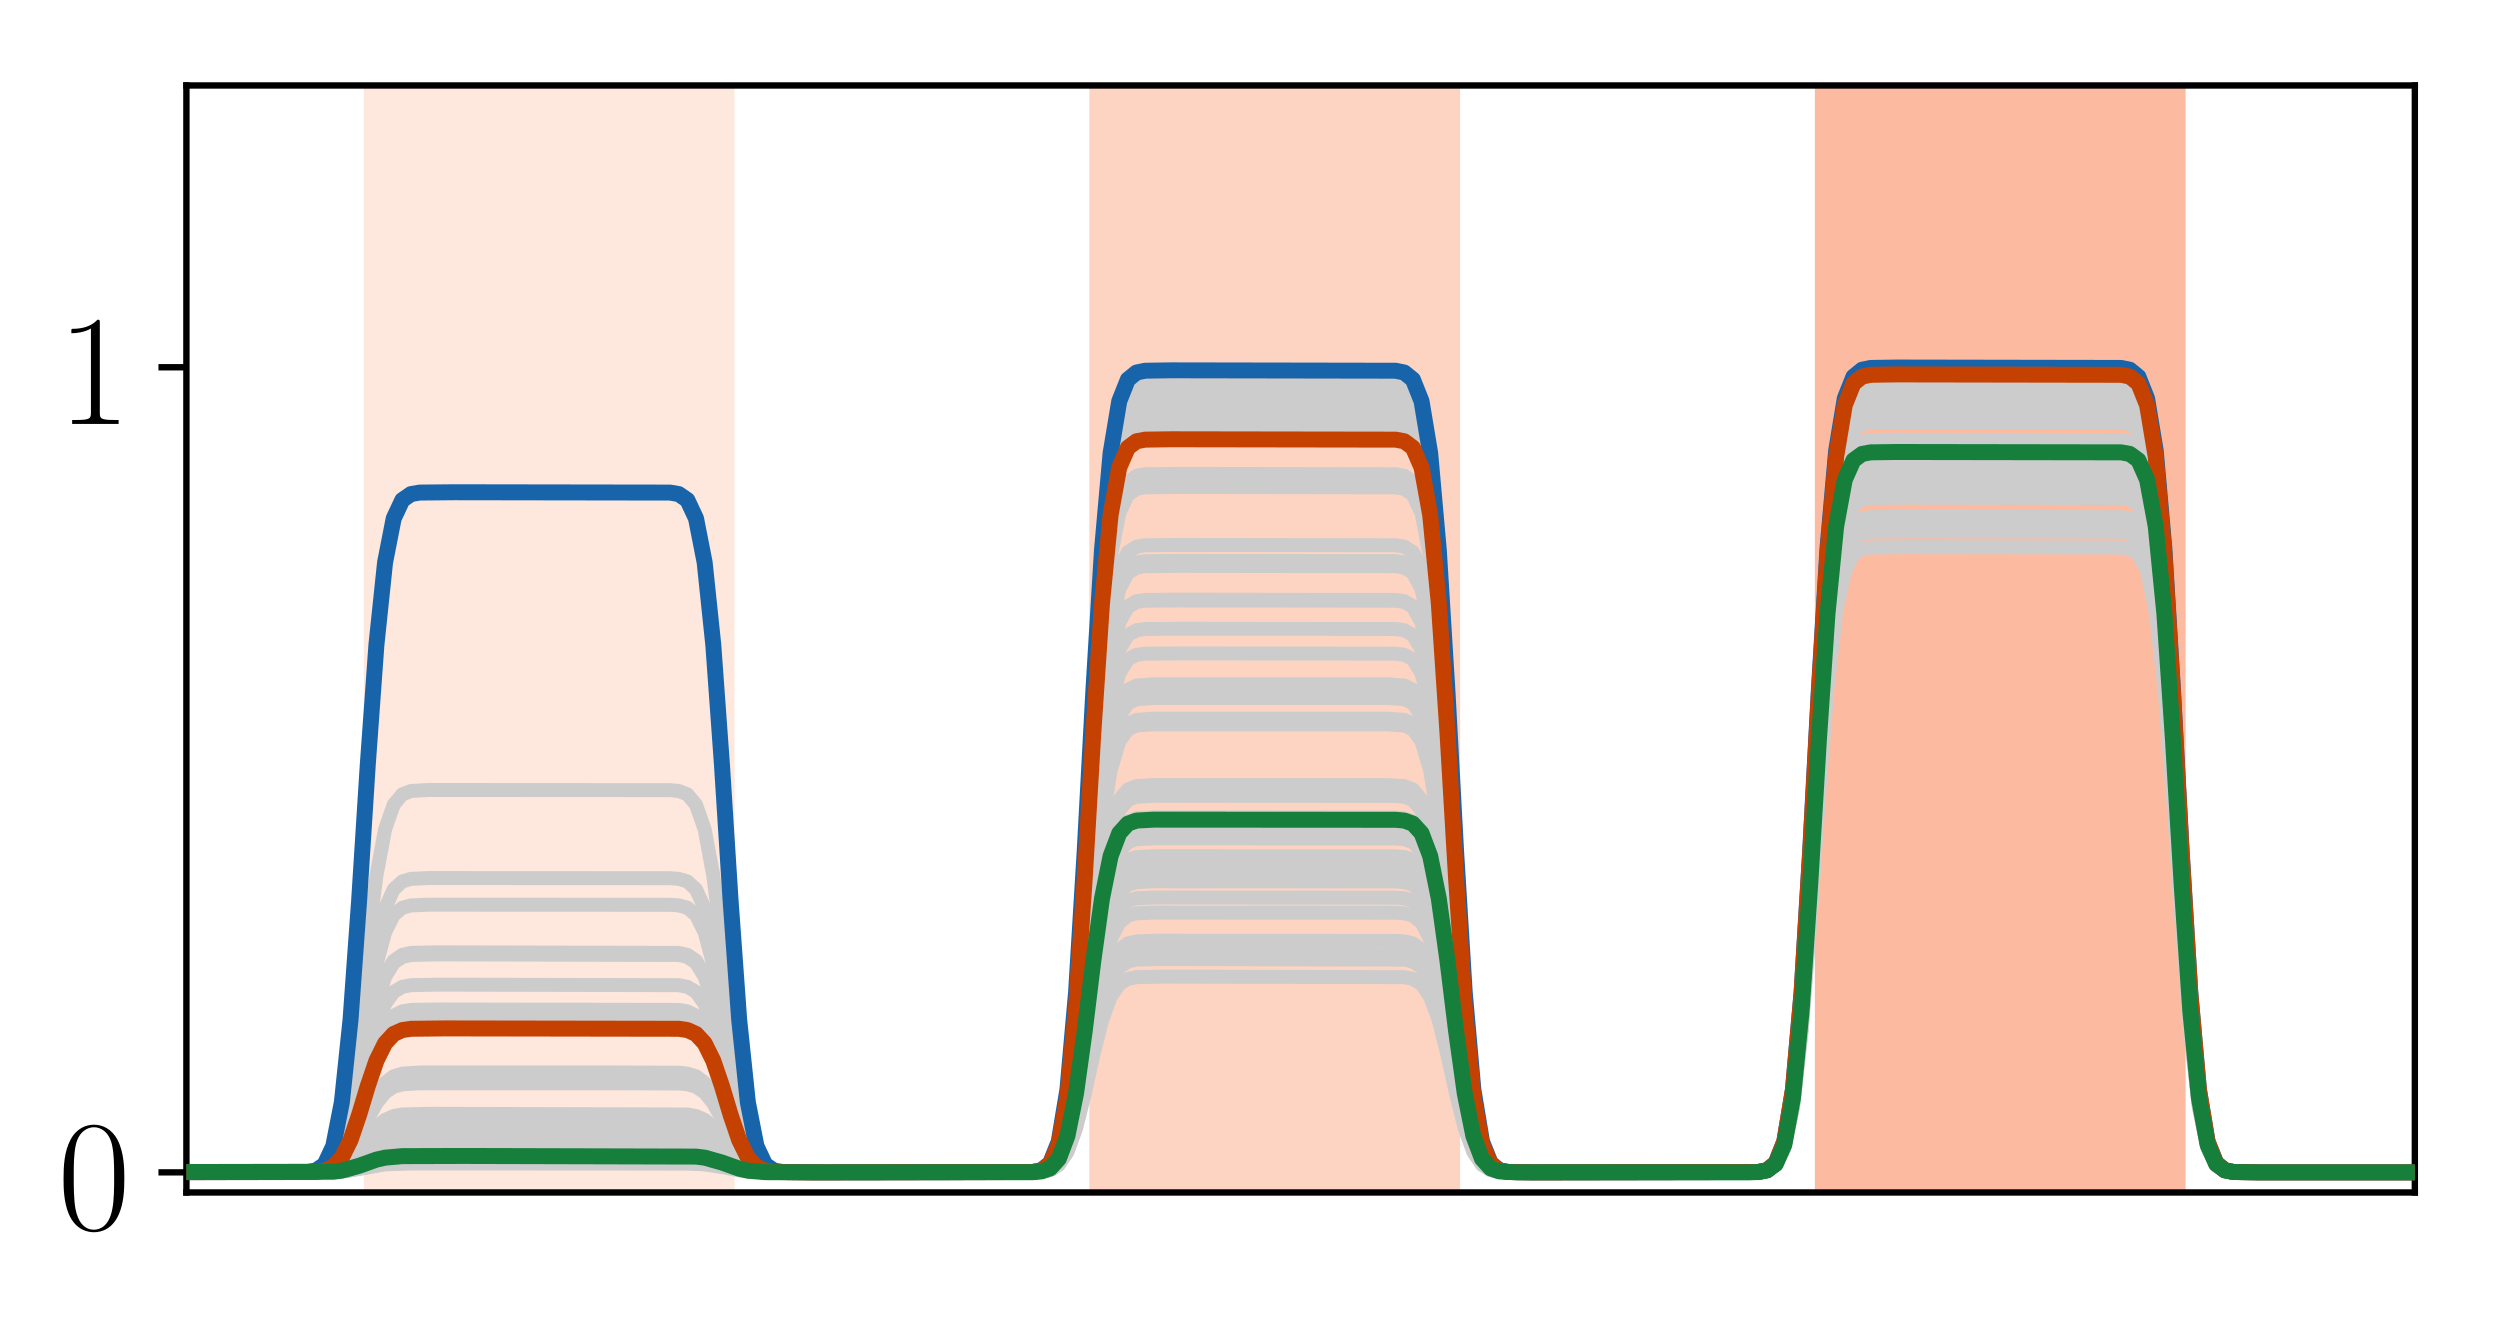 <?xml version="1.0" encoding="utf-8" standalone="no"?>
<!DOCTYPE svg PUBLIC "-//W3C//DTD SVG 1.1//EN"
  "http://www.w3.org/Graphics/SVG/1.1/DTD/svg11.dtd">
<!-- Created with matplotlib (http://matplotlib.org/) -->
<svg height="165pt" version="1.1" viewBox="0 0 313 165" width="313pt" xmlns="http://www.w3.org/2000/svg" xmlns:xlink="http://www.w3.org/1999/xlink">
 <defs>
  <style type="text/css">
*{stroke-linecap:butt;stroke-linejoin:round;}
  </style>
 </defs>
 <g id="figure_1">
  <g id="patch_1">
   <path d="M 0 165.322 
L 313.038 165.322 
L 313.038 0 
L 0 0 
z
" style="fill:#ffffff;"/>
  </g>
  <g id="axes_1">
   <g id="patch_2">
    <path d="M 23.338 149.3 
L 302.338 149.3 
L 302.338 10.7 
L 23.338 10.7 
z
" style="fill:#ffffff;"/>
   </g>
   <g id="patch_3">
    <path clip-path="url(#pa5f538ed88)" d="M 46.047 149.3 
L 46.047 10.7 
L 91.466 10.7 
L 91.466 149.3 
z
" style="fill:#fee7dc;stroke:#fee7dc;stroke-linejoin:miter;"/>
   </g>
   <g id="patch_4">
    <path clip-path="url(#pa5f538ed88)" d="M 136.885 149.3 
L 136.885 10.7 
L 182.303 10.7 
L 182.303 149.3 
z
" style="fill:#fdd4c2;stroke:#fdd4c2;stroke-linejoin:miter;"/>
   </g>
   <g id="patch_5">
    <path clip-path="url(#pa5f538ed88)" d="M 227.722 149.3 
L 227.722 10.7 
L 273.14 10.7 
L 273.14 149.3 
z
" style="fill:#fcbba1;stroke:#fcbba1;stroke-linejoin:miter;"/>
   </g>
   <g id="line2d_1">
    <path clip-path="url(#pa5f538ed88)" d="M 0.629 146.78 
L 41.722 146.734 
L 43.885 146.512 
L 48.21 145.706 
L 50.373 145.597 
L 62.268 145.583 
L 87.14 145.629 
L 89.303 145.851 
L 93.629 146.656 
L 95.792 146.766 
L 107.687 146.78 
L 130.396 146.707 
L 131.478 146.473 
L 132.559 145.752 
L 133.64 144.023 
L 134.722 140.791 
L 135.803 136.089 
L 136.885 130.761 
L 137.966 126.06 
L 139.047 122.828 
L 140.129 121.098 
L 141.21 120.377 
L 142.292 120.143 
L 145.536 120.071 
L 175.815 120.143 
L 176.896 120.377 
L 177.978 121.098 
L 179.059 122.828 
L 180.14 126.06 
L 181.222 130.761 
L 182.303 136.089 
L 183.385 140.791 
L 184.466 144.023 
L 185.547 145.752 
L 186.629 146.473 
L 187.71 146.707 
L 190.954 146.78 
L 220.152 146.74 
L 221.233 146.562 
L 222.315 145.858 
L 223.396 143.692 
L 224.478 138.495 
L 225.559 128.785 
L 226.64 114.658 
L 227.722 98.65 
L 228.803 84.522 
L 229.885 74.813 
L 230.966 69.616 
L 232.047 67.449 
L 233.129 66.746 
L 234.21 66.568 
L 238.536 66.528 
L 265.571 66.568 
L 266.652 66.746 
L 267.733 67.449 
L 268.815 69.616 
L 269.896 74.813 
L 270.978 84.522 
L 272.059 98.65 
L 273.14 114.658 
L 274.222 128.785 
L 275.303 138.495 
L 276.385 143.692 
L 277.466 145.858 
L 278.547 146.562 
L 279.629 146.74 
L 283.954 146.78 
L 314.038 146.78 
L 314.038 146.78 
" style="fill:none;stroke:#cccccc;stroke-linecap:square;stroke-width:1.75;"/>
   </g>
   <g id="line2d_2">
    <path clip-path="url(#pa5f538ed88)" d="M 0.629 146.78 
L 39.559 146.68 
L 40.64 146.357 
L 41.722 145.362 
L 42.803 142.976 
L 43.885 138.518 
L 44.966 132.031 
L 46.047 124.68 
L 47.129 118.194 
L 48.21 113.736 
L 49.292 111.349 
L 50.373 110.355 
L 51.454 110.032 
L 53.617 109.934 
L 83.896 109.95 
L 84.978 110.032 
L 86.059 110.355 
L 87.14 111.349 
L 88.222 113.736 
L 89.303 118.194 
L 90.385 124.68 
L 91.466 132.031 
L 92.547 138.518 
L 93.629 142.976 
L 94.71 145.362 
L 95.792 146.357 
L 96.873 146.68 
L 99.036 146.778 
L 128.233 146.773 
L 129.315 146.731 
L 130.396 146.516 
L 131.478 145.663 
L 132.559 143.038 
L 133.64 136.741 
L 134.722 124.977 
L 135.803 107.86 
L 136.885 88.464 
L 137.966 71.347 
L 139.047 59.582 
L 140.129 53.285 
L 141.21 50.66 
L 142.292 49.808 
L 143.373 49.593 
L 146.617 49.544 
L 174.733 49.593 
L 175.815 49.808 
L 176.896 50.66 
L 177.978 53.285 
L 179.059 59.582 
L 180.14 71.347 
L 181.222 88.464 
L 182.303 107.86 
L 183.385 124.977 
L 184.466 136.741 
L 185.547 143.038 
L 186.629 145.663 
L 187.71 146.516 
L 188.792 146.731 
L 192.036 146.78 
L 220.152 146.729 
L 221.233 146.507 
L 222.315 145.626 
L 223.396 142.914 
L 224.478 136.408 
L 225.559 124.253 
L 226.64 106.568 
L 227.722 86.528 
L 228.803 68.843 
L 229.885 56.688 
L 230.966 50.182 
L 232.047 47.47 
L 233.129 46.589 
L 234.21 46.367 
L 237.454 46.316 
L 265.571 46.367 
L 266.652 46.589 
L 267.733 47.47 
L 268.815 50.182 
L 269.896 56.688 
L 270.978 68.843 
L 272.059 86.528 
L 273.14 106.568 
L 274.222 124.253 
L 275.303 136.408 
L 276.385 142.914 
L 277.466 145.626 
L 278.547 146.507 
L 279.629 146.729 
L 282.873 146.78 
L 314.038 146.78 
L 314.038 146.78 
" style="fill:none;stroke:#cccccc;stroke-linecap:square;stroke-width:1.75;"/>
   </g>
   <g id="line2d_3">
    <path clip-path="url(#pa5f538ed88)" d="M 0.629 146.78 
L 41.722 146.725 
L 43.885 146.458 
L 48.21 145.493 
L 50.373 145.361 
L 61.187 145.344 
L 87.14 145.4 
L 89.303 145.666 
L 93.629 146.632 
L 95.792 146.764 
L 106.606 146.78 
L 130.396 146.692 
L 131.478 146.407 
L 132.559 145.529 
L 133.64 143.422 
L 134.722 139.487 
L 135.803 133.762 
L 136.885 127.275 
L 137.966 121.55 
L 139.047 117.615 
L 140.129 115.508 
L 141.21 114.63 
L 142.292 114.345 
L 144.454 114.259 
L 174.733 114.273 
L 175.815 114.345 
L 176.896 114.63 
L 177.978 115.508 
L 179.059 117.615 
L 180.14 121.55 
L 181.222 127.275 
L 182.303 133.762 
L 183.385 139.487 
L 184.466 143.422 
L 185.547 145.529 
L 186.629 146.407 
L 187.71 146.692 
L 189.873 146.778 
L 220.152 146.737 
L 221.233 146.55 
L 222.315 145.81 
L 223.396 143.529 
L 224.478 138.059 
L 225.559 127.838 
L 226.64 112.967 
L 227.722 96.116 
L 228.803 81.245 
L 229.885 71.024 
L 230.966 65.554 
L 232.047 63.273 
L 233.129 62.533 
L 234.21 62.346 
L 238.536 62.303 
L 265.571 62.346 
L 266.652 62.533 
L 267.733 63.273 
L 268.815 65.554 
L 269.896 71.024 
L 270.978 81.245 
L 272.059 96.116 
L 273.14 112.967 
L 274.222 127.838 
L 275.303 138.059 
L 276.385 143.529 
L 277.466 145.81 
L 278.547 146.55 
L 279.629 146.737 
L 283.954 146.78 
L 314.038 146.78 
L 314.038 146.78 
" style="fill:none;stroke:#cccccc;stroke-linecap:square;stroke-width:1.75;"/>
   </g>
   <g id="line2d_4">
    <path clip-path="url(#pa5f538ed88)" d="M 0.629 146.78 
L 41.722 146.711 
L 43.885 146.38 
L 48.21 145.18 
L 50.373 145.016 
L 59.024 144.996 
L 87.14 145.065 
L 89.303 145.396 
L 93.629 146.596 
L 95.792 146.76 
L 104.443 146.78 
L 130.396 146.672 
L 131.478 146.325 
L 132.559 145.257 
L 133.64 142.693 
L 134.722 137.903 
L 135.803 130.934 
L 136.885 123.037 
L 137.966 116.068 
L 139.047 111.278 
L 140.129 108.715 
L 141.21 107.646 
L 142.292 107.299 
L 144.454 107.194 
L 174.733 107.211 
L 175.815 107.299 
L 176.896 107.646 
L 177.978 108.715 
L 179.059 111.278 
L 180.14 116.068 
L 181.222 123.037 
L 182.303 130.934 
L 183.385 137.903 
L 184.466 142.693 
L 185.547 145.257 
L 186.629 146.325 
L 187.71 146.672 
L 189.873 146.777 
L 219.071 146.774 
L 220.152 146.736 
L 221.233 146.54 
L 222.315 145.766 
L 223.396 143.384 
L 224.478 137.667 
L 225.559 126.988 
L 226.64 111.45 
L 227.722 93.843 
L 228.803 78.304 
L 229.885 67.625 
L 230.966 61.909 
L 232.047 59.526 
L 233.129 58.752 
L 234.21 58.557 
L 238.536 58.512 
L 265.571 58.557 
L 266.652 58.752 
L 267.733 59.526 
L 268.815 61.909 
L 269.896 67.625 
L 270.978 78.304 
L 272.059 93.843 
L 273.14 111.45 
L 274.222 126.988 
L 275.303 137.667 
L 276.385 143.384 
L 277.466 145.766 
L 278.547 146.54 
L 279.629 146.736 
L 283.954 146.78 
L 314.038 146.78 
L 314.038 146.78 
" style="fill:none;stroke:#cccccc;stroke-linecap:square;stroke-width:1.75;"/>
   </g>
   <g id="line2d_5">
    <path clip-path="url(#pa5f538ed88)" d="M 0.629 146.78 
L 41.722 146.7 
L 42.803 146.566 
L 43.885 146.315 
L 48.21 144.921 
L 50.373 144.731 
L 57.943 144.707 
L 87.14 144.787 
L 88.222 144.921 
L 89.303 145.172 
L 93.629 146.566 
L 95.792 146.756 
L 103.361 146.78 
L 129.315 146.758 
L 130.396 146.659 
L 131.478 146.27 
L 132.559 145.07 
L 133.64 142.191 
L 134.722 136.813 
L 135.803 128.988 
L 136.885 120.121 
L 137.966 112.296 
L 139.047 106.918 
L 140.129 104.039 
L 141.21 102.839 
L 142.292 102.449 
L 144.454 102.331 
L 174.733 102.351 
L 175.815 102.449 
L 176.896 102.839 
L 177.978 104.039 
L 179.059 106.918 
L 180.14 112.296 
L 181.222 120.121 
L 182.303 128.988 
L 183.385 136.813 
L 184.466 142.191 
L 185.547 145.07 
L 186.629 146.27 
L 187.71 146.659 
L 189.873 146.777 
L 219.071 146.774 
L 220.152 146.735 
L 221.233 146.534 
L 222.315 145.743 
L 223.396 143.305 
L 224.478 137.457 
L 225.559 126.532 
L 226.64 110.636 
L 227.722 92.623 
L 228.803 76.727 
L 229.885 65.802 
L 230.966 59.954 
L 232.047 57.516 
L 233.129 56.725 
L 234.21 56.525 
L 237.454 56.479 
L 265.571 56.525 
L 266.652 56.725 
L 267.733 57.516 
L 268.815 59.954 
L 269.896 65.802 
L 270.978 76.727 
L 272.059 92.623 
L 273.14 110.636 
L 274.222 126.532 
L 275.303 137.457 
L 276.385 143.305 
L 277.466 145.743 
L 278.547 146.534 
L 279.629 146.735 
L 282.873 146.78 
L 314.038 146.78 
L 314.038 146.78 
" style="fill:none;stroke:#cccccc;stroke-linecap:square;stroke-width:1.75;"/>
   </g>
   <g id="line2d_6">
    <path clip-path="url(#pa5f538ed88)" d="M 0.629 146.78 
L 41.722 146.714 
L 43.885 146.395 
L 48.21 145.239 
L 50.373 145.081 
L 59.024 145.062 
L 87.14 145.128 
L 89.303 145.447 
L 93.629 146.603 
L 95.792 146.76 
L 104.443 146.78 
L 130.396 146.676 
L 131.478 146.339 
L 132.559 145.304 
L 133.64 142.819 
L 134.722 138.177 
L 135.803 131.423 
L 136.885 123.77 
L 137.966 117.016 
L 139.047 112.374 
L 140.129 109.889 
L 141.21 108.853 
L 142.292 108.517 
L 144.454 108.415 
L 174.733 108.432 
L 175.815 108.517 
L 176.896 108.853 
L 177.978 109.889 
L 179.059 112.374 
L 180.14 117.016 
L 181.222 123.77 
L 182.303 131.423 
L 183.385 138.177 
L 184.466 142.819 
L 185.547 145.304 
L 186.629 146.339 
L 187.71 146.676 
L 189.873 146.777 
L 219.071 146.774 
L 220.152 146.736 
L 221.233 146.542 
L 222.315 145.773 
L 223.396 143.406 
L 224.478 137.727 
L 225.559 127.117 
L 226.64 111.68 
L 227.722 94.188 
L 228.803 78.751 
L 229.885 68.141 
L 230.966 62.462 
L 232.047 60.095 
L 233.129 59.326 
L 234.21 59.132 
L 238.536 59.088 
L 265.571 59.132 
L 266.652 59.326 
L 267.733 60.095 
L 268.815 62.462 
L 269.896 68.141 
L 270.978 78.751 
L 272.059 94.188 
L 273.14 111.68 
L 274.222 127.117 
L 275.303 137.727 
L 276.385 143.406 
L 277.466 145.773 
L 278.547 146.542 
L 279.629 146.736 
L 283.954 146.78 
L 314.038 146.78 
L 314.038 146.78 
" style="fill:none;stroke:#cccccc;stroke-linecap:square;stroke-width:1.75;"/>
   </g>
   <g id="line2d_7">
    <path clip-path="url(#pa5f538ed88)" d="M 0.629 146.78 
L 41.722 146.714 
L 43.885 146.398 
L 48.21 145.253 
L 50.373 145.096 
L 59.024 145.077 
L 87.14 145.142 
L 89.303 145.459 
L 93.629 146.604 
L 95.792 146.76 
L 104.443 146.78 
L 130.396 146.676 
L 131.478 146.343 
L 132.559 145.315 
L 133.64 142.849 
L 134.722 138.241 
L 135.803 131.538 
L 136.885 123.942 
L 137.966 117.238 
L 139.047 112.631 
L 140.129 110.165 
L 141.21 109.137 
L 142.292 108.803 
L 144.454 108.702 
L 174.733 108.719 
L 175.815 108.803 
L 176.896 109.137 
L 177.978 110.165 
L 179.059 112.631 
L 180.14 117.238 
L 181.222 123.942 
L 182.303 131.538 
L 183.385 138.241 
L 184.466 142.849 
L 185.547 145.315 
L 186.629 146.343 
L 187.71 146.676 
L 189.873 146.777 
L 219.071 146.774 
L 220.152 146.736 
L 221.233 146.542 
L 222.315 145.775 
L 223.396 143.411 
L 224.478 137.741 
L 225.559 127.148 
L 226.64 111.736 
L 227.722 94.271 
L 228.803 78.859 
L 229.885 68.266 
L 230.966 62.596 
L 232.047 60.233 
L 233.129 59.465 
L 234.21 59.271 
L 238.536 59.227 
L 265.571 59.271 
L 266.652 59.465 
L 267.733 60.233 
L 268.815 62.596 
L 269.896 68.266 
L 270.978 78.859 
L 272.059 94.271 
L 273.14 111.736 
L 274.222 127.148 
L 275.303 137.741 
L 276.385 143.411 
L 277.466 145.775 
L 278.547 146.542 
L 279.629 146.736 
L 283.954 146.78 
L 314.038 146.78 
L 314.038 146.78 
" style="fill:none;stroke:#cccccc;stroke-linecap:square;stroke-width:1.75;"/>
   </g>
   <g id="line2d_8">
    <path clip-path="url(#pa5f538ed88)" d="M 0.629 146.78 
L 40.64 146.704 
L 41.722 146.524 
L 42.803 146.093 
L 43.885 145.288 
L 47.129 141.62 
L 48.21 140.815 
L 49.292 140.384 
L 50.373 140.205 
L 53.617 140.129 
L 86.059 140.205 
L 87.14 140.384 
L 88.222 140.815 
L 89.303 141.62 
L 92.547 145.288 
L 93.629 146.093 
L 94.71 146.524 
L 95.792 146.704 
L 99.036 146.78 
L 129.315 146.741 
L 130.396 146.572 
L 131.478 145.901 
L 132.559 143.834 
L 133.64 138.876 
L 134.722 129.613 
L 135.803 116.135 
L 136.885 100.863 
L 137.966 87.385 
L 139.047 78.122 
L 140.129 73.164 
L 141.21 71.097 
L 142.292 70.426 
L 143.373 70.257 
L 147.699 70.218 
L 174.733 70.257 
L 175.815 70.426 
L 176.896 71.097 
L 177.978 73.164 
L 179.059 78.122 
L 180.14 87.385 
L 181.222 100.863 
L 182.303 116.135 
L 183.385 129.613 
L 184.466 138.876 
L 185.547 143.834 
L 186.629 145.901 
L 187.71 146.572 
L 188.792 146.741 
L 193.117 146.78 
L 220.152 146.731 
L 221.233 146.514 
L 222.315 145.655 
L 223.396 143.01 
L 224.478 136.666 
L 225.559 124.813 
L 226.64 107.568 
L 227.722 88.026 
L 228.803 70.78 
L 229.885 58.927 
L 230.966 52.583 
L 232.047 49.938 
L 233.129 49.08 
L 234.21 48.863 
L 237.454 48.813 
L 265.571 48.863 
L 266.652 49.08 
L 267.733 49.938 
L 268.815 52.583 
L 269.896 58.927 
L 270.978 70.78 
L 272.059 88.026 
L 273.14 107.568 
L 274.222 124.813 
L 275.303 136.666 
L 276.385 143.01 
L 277.466 145.655 
L 278.547 146.514 
L 279.629 146.731 
L 282.873 146.78 
L 314.038 146.78 
L 314.038 146.78 
" style="fill:none;stroke:#cccccc;stroke-linecap:square;stroke-width:1.75;"/>
   </g>
   <g id="line2d_9">
    <path clip-path="url(#pa5f538ed88)" d="M 0.629 146.78 
L 40.64 146.733 
L 41.722 146.622 
L 42.803 146.356 
L 43.885 145.859 
L 48.21 143.097 
L 49.292 142.831 
L 51.454 142.684 
L 65.513 142.673 
L 86.059 142.72 
L 87.14 142.831 
L 88.222 143.097 
L 89.303 143.594 
L 93.629 146.356 
L 94.71 146.622 
L 96.873 146.769 
L 110.931 146.78 
L 129.315 146.747 
L 130.396 146.603 
L 131.478 146.034 
L 132.559 144.28 
L 133.64 140.072 
L 134.722 132.21 
L 135.803 120.772 
L 136.885 107.811 
L 137.966 96.372 
L 139.047 88.511 
L 140.129 84.303 
L 141.21 82.549 
L 142.292 81.979 
L 143.373 81.835 
L 148.78 81.803 
L 174.733 81.835 
L 175.815 81.979 
L 176.896 82.549 
L 177.978 84.303 
L 179.059 88.511 
L 180.14 96.372 
L 181.222 107.811 
L 182.303 120.772 
L 183.385 132.21 
L 184.466 140.072 
L 185.547 144.28 
L 186.629 146.034 
L 187.71 146.603 
L 188.792 146.747 
L 194.199 146.78 
L 220.152 146.732 
L 221.233 146.519 
L 222.315 145.678 
L 223.396 143.087 
L 224.478 136.873 
L 225.559 125.263 
L 226.64 108.37 
L 227.722 89.228 
L 228.803 72.335 
L 229.885 60.725 
L 230.966 54.511 
L 232.047 51.92 
L 233.129 51.079 
L 234.21 50.866 
L 237.454 50.818 
L 265.571 50.866 
L 266.652 51.079 
L 267.733 51.92 
L 268.815 54.511 
L 269.896 60.725 
L 270.978 72.335 
L 272.059 89.228 
L 273.14 108.37 
L 274.222 125.263 
L 275.303 136.873 
L 276.385 143.087 
L 277.466 145.678 
L 278.547 146.519 
L 279.629 146.732 
L 282.873 146.78 
L 314.038 146.78 
L 314.038 146.78 
" style="fill:none;stroke:#cccccc;stroke-linecap:square;stroke-width:1.75;"/>
   </g>
   <g id="line2d_10">
    <path clip-path="url(#pa5f538ed88)" d="M 0.629 146.78 
L 39.559 146.729 
L 40.64 146.564 
L 41.722 146.058 
L 42.803 144.843 
L 43.885 142.572 
L 44.966 139.268 
L 46.047 135.525 
L 47.129 132.221 
L 48.21 129.951 
L 49.292 128.735 
L 50.373 128.229 
L 51.454 128.064 
L 54.699 128.013 
L 84.978 128.064 
L 86.059 128.229 
L 87.14 128.735 
L 88.222 129.951 
L 89.303 132.221 
L 90.385 135.525 
L 91.466 139.268 
L 92.547 142.572 
L 93.629 144.843 
L 94.71 146.058 
L 95.792 146.564 
L 96.873 146.729 
L 100.117 146.78 
L 129.315 146.734 
L 130.396 146.529 
L 131.478 145.721 
L 132.559 143.233 
L 133.64 137.263 
L 134.722 126.109 
L 135.803 109.88 
L 136.885 91.491 
L 137.966 75.263 
L 139.047 64.109 
L 140.129 58.139 
L 141.21 55.65 
L 142.292 54.842 
L 143.373 54.638 
L 146.617 54.592 
L 174.733 54.638 
L 175.815 54.842 
L 176.896 55.65 
L 177.978 58.139 
L 179.059 64.109 
L 180.14 75.263 
L 181.222 91.491 
L 182.303 109.88 
L 183.385 126.109 
L 184.466 137.263 
L 185.547 143.233 
L 186.629 145.721 
L 187.71 146.529 
L 188.792 146.734 
L 192.036 146.78 
L 220.152 146.73 
L 221.233 146.508 
L 222.315 145.632 
L 223.396 142.934 
L 224.478 136.461 
L 225.559 124.369 
L 226.64 106.775 
L 227.722 86.838 
L 228.803 69.243 
L 229.885 57.151 
L 230.966 50.678 
L 232.047 47.98 
L 233.129 47.104 
L 234.21 46.882 
L 237.454 46.832 
L 265.571 46.882 
L 266.652 47.104 
L 267.733 47.98 
L 268.815 50.678 
L 269.896 57.151 
L 270.978 69.243 
L 272.059 86.838 
L 273.14 106.775 
L 274.222 124.369 
L 275.303 136.461 
L 276.385 142.934 
L 277.466 145.632 
L 278.547 146.508 
L 279.629 146.73 
L 282.873 146.78 
L 314.038 146.78 
L 314.038 146.78 
" style="fill:none;stroke:#cccccc;stroke-linecap:square;stroke-width:1.75;"/>
   </g>
   <g id="line2d_11">
    <path clip-path="url(#pa5f538ed88)" d="M 0.629 146.78 
L 39.559 146.725 
L 40.64 146.546 
L 41.722 145.995 
L 42.803 144.674 
L 43.885 142.207 
L 44.966 138.617 
L 46.047 134.548 
L 47.129 130.958 
L 48.21 128.49 
L 49.292 127.17 
L 50.373 126.619 
L 51.454 126.44 
L 54.699 126.385 
L 84.978 126.44 
L 86.059 126.619 
L 87.14 127.17 
L 88.222 128.49 
L 89.303 130.958 
L 90.385 134.548 
L 91.466 138.617 
L 92.547 142.207 
L 93.629 144.674 
L 94.71 145.995 
L 95.792 146.546 
L 96.873 146.725 
L 100.117 146.78 
L 129.315 146.733 
L 130.396 146.527 
L 131.478 145.712 
L 132.559 143.202 
L 133.64 137.181 
L 134.722 125.931 
L 135.803 109.563 
L 136.885 91.015 
L 137.966 74.647 
L 139.047 63.398 
L 140.129 57.376 
L 141.21 54.866 
L 142.292 54.051 
L 143.373 53.845 
L 146.617 53.798 
L 174.733 53.845 
L 175.815 54.051 
L 176.896 54.866 
L 177.978 57.376 
L 179.059 63.398 
L 180.14 74.647 
L 181.222 91.015 
L 182.303 109.563 
L 183.385 125.931 
L 184.466 137.181 
L 185.547 143.202 
L 186.629 145.712 
L 187.71 146.527 
L 188.792 146.733 
L 192.036 146.78 
L 220.152 146.73 
L 221.233 146.508 
L 222.315 145.631 
L 223.396 142.931 
L 224.478 136.453 
L 225.559 124.35 
L 226.64 106.741 
L 227.722 86.787 
L 228.803 69.178 
L 229.885 57.075 
L 230.966 50.597 
L 232.047 47.896 
L 233.129 47.02 
L 234.21 46.798 
L 237.454 46.748 
L 265.571 46.798 
L 266.652 47.02 
L 267.733 47.896 
L 268.815 50.597 
L 269.896 57.075 
L 270.978 69.178 
L 272.059 86.787 
L 273.14 106.741 
L 274.222 124.35 
L 275.303 136.453 
L 276.385 142.931 
L 277.466 145.631 
L 278.547 146.508 
L 279.629 146.73 
L 282.873 146.78 
L 314.038 146.78 
L 314.038 146.78 
" style="fill:none;stroke:#cccccc;stroke-linecap:square;stroke-width:1.75;"/>
   </g>
   <g id="line2d_12">
    <path clip-path="url(#pa5f538ed88)" d="M 0.629 146.78 
L 40.64 146.727 
L 41.722 146.602 
L 42.803 146.303 
L 43.885 145.744 
L 47.129 143.196 
L 48.21 142.637 
L 49.292 142.338 
L 51.454 142.173 
L 64.431 142.16 
L 86.059 142.213 
L 87.14 142.338 
L 88.222 142.637 
L 89.303 143.196 
L 92.547 145.744 
L 93.629 146.303 
L 94.71 146.602 
L 96.873 146.767 
L 109.85 146.78 
L 129.315 146.746 
L 130.396 146.595 
L 131.478 145.998 
L 132.559 144.161 
L 133.64 139.753 
L 134.722 131.518 
L 135.803 119.537 
L 136.885 105.96 
L 137.966 93.978 
L 139.047 85.743 
L 140.129 81.335 
L 141.21 79.498 
L 142.292 78.901 
L 143.373 78.75 
L 147.699 78.716 
L 174.733 78.75 
L 175.815 78.901 
L 176.896 79.498 
L 177.978 81.335 
L 179.059 85.743 
L 180.14 93.978 
L 181.222 105.96 
L 182.303 119.537 
L 183.385 131.518 
L 184.466 139.753 
L 185.547 144.161 
L 186.629 145.998 
L 187.71 146.595 
L 188.792 146.746 
L 193.117 146.78 
L 220.152 146.731 
L 221.233 146.517 
L 222.315 145.671 
L 223.396 143.065 
L 224.478 136.812 
L 225.559 125.13 
L 226.64 108.133 
L 227.722 88.873 
L 228.803 71.876 
L 229.885 60.194 
L 230.966 53.941 
L 232.047 51.334 
L 233.129 50.488 
L 234.21 50.274 
L 237.454 50.226 
L 265.571 50.274 
L 266.652 50.488 
L 267.733 51.334 
L 268.815 53.941 
L 269.896 60.194 
L 270.978 71.876 
L 272.059 88.873 
L 273.14 108.133 
L 274.222 125.13 
L 275.303 136.812 
L 276.385 143.065 
L 277.466 145.671 
L 278.547 146.517 
L 279.629 146.731 
L 282.873 146.78 
L 314.038 146.78 
L 314.038 146.78 
" style="fill:none;stroke:#cccccc;stroke-linecap:square;stroke-width:1.75;"/>
   </g>
   <g id="line2d_13">
    <path clip-path="url(#pa5f538ed88)" d="M 0.629 146.78 
L 39.559 146.716 
L 40.64 146.51 
L 41.722 145.876 
L 42.803 144.354 
L 43.885 141.51 
L 44.966 137.373 
L 46.047 132.686 
L 47.129 128.549 
L 48.21 125.705 
L 49.292 124.183 
L 50.373 123.549 
L 51.454 123.343 
L 54.699 123.279 
L 84.978 123.343 
L 86.059 123.549 
L 87.14 124.183 
L 88.222 125.705 
L 89.303 128.549 
L 90.385 132.686 
L 91.466 137.373 
L 92.547 141.51 
L 93.629 144.354 
L 94.71 145.876 
L 95.792 146.51 
L 96.873 146.716 
L 100.117 146.78 
L 129.315 146.733 
L 130.396 146.524 
L 131.478 145.698 
L 132.559 143.155 
L 133.64 137.054 
L 134.722 125.656 
L 135.803 109.071 
L 136.885 90.279 
L 137.966 73.694 
L 139.047 62.296 
L 140.129 56.195 
L 141.21 53.652 
L 142.292 52.826 
L 143.373 52.617 
L 146.617 52.57 
L 174.733 52.617 
L 175.815 52.826 
L 176.896 53.652 
L 177.978 56.195 
L 179.059 62.296 
L 180.14 73.694 
L 181.222 90.279 
L 182.303 109.071 
L 183.385 125.656 
L 184.466 137.054 
L 185.547 143.155 
L 186.629 145.698 
L 187.71 146.524 
L 188.792 146.733 
L 192.036 146.78 
L 220.152 146.73 
L 221.233 146.508 
L 222.315 145.63 
L 223.396 142.926 
L 224.478 136.439 
L 225.559 124.321 
L 226.64 106.689 
L 227.722 86.71 
L 228.803 69.078 
L 229.885 56.96 
L 230.966 50.474 
L 232.047 47.77 
L 233.129 46.892 
L 234.21 46.67 
L 237.454 46.619 
L 265.571 46.67 
L 266.652 46.892 
L 267.733 47.77 
L 268.815 50.474 
L 269.896 56.96 
L 270.978 69.078 
L 272.059 86.71 
L 273.14 106.689 
L 274.222 124.321 
L 275.303 136.439 
L 276.385 142.926 
L 277.466 145.63 
L 278.547 146.508 
L 279.629 146.73 
L 282.873 146.78 
L 314.038 146.78 
L 314.038 146.78 
" style="fill:none;stroke:#cccccc;stroke-linecap:square;stroke-width:1.75;"/>
   </g>
   <g id="line2d_14">
    <path clip-path="url(#pa5f538ed88)" d="M 0.629 146.78 
L 39.559 146.748 
L 40.64 146.646 
L 41.722 146.33 
L 42.803 145.573 
L 43.885 144.158 
L 44.966 142.099 
L 46.047 139.766 
L 47.129 137.707 
L 48.21 136.292 
L 49.292 135.535 
L 50.373 135.219 
L 52.536 135.091 
L 76.326 135.085 
L 84.978 135.117 
L 86.059 135.219 
L 87.14 135.535 
L 88.222 136.292 
L 89.303 137.707 
L 90.385 139.766 
L 91.466 142.099 
L 92.547 144.158 
L 93.629 145.573 
L 94.71 146.33 
L 95.792 146.646 
L 97.954 146.774 
L 121.745 146.78 
L 129.315 146.736 
L 130.396 146.545 
L 131.478 145.787 
L 132.559 143.451 
L 133.64 137.849 
L 134.722 127.384 
L 135.803 112.156 
L 136.885 94.901 
L 137.966 79.673 
L 139.047 69.207 
L 140.129 63.605 
L 141.21 61.27 
L 142.292 60.512 
L 143.373 60.32 
L 147.699 60.276 
L 174.733 60.32 
L 175.815 60.512 
L 176.896 61.27 
L 177.978 63.605 
L 179.059 69.207 
L 180.14 79.673 
L 181.222 94.901 
L 182.303 112.156 
L 183.385 127.384 
L 184.466 137.849 
L 185.547 143.451 
L 186.629 145.787 
L 187.71 146.545 
L 188.792 146.736 
L 193.117 146.78 
L 220.152 146.73 
L 221.233 146.51 
L 222.315 145.64 
L 223.396 142.959 
L 224.478 136.528 
L 225.559 124.514 
L 226.64 107.033 
L 227.722 87.225 
L 228.803 69.744 
L 229.885 57.73 
L 230.966 51.299 
L 232.047 48.619 
L 233.129 47.748 
L 234.21 47.528 
L 237.454 47.478 
L 265.571 47.528 
L 266.652 47.748 
L 267.733 48.619 
L 268.815 51.299 
L 269.896 57.73 
L 270.978 69.744 
L 272.059 87.225 
L 273.14 107.033 
L 274.222 124.514 
L 275.303 136.528 
L 276.385 142.959 
L 277.466 145.64 
L 278.547 146.51 
L 279.629 146.73 
L 282.873 146.78 
L 314.038 146.78 
L 314.038 146.78 
" style="fill:none;stroke:#cccccc;stroke-linecap:square;stroke-width:1.75;"/>
   </g>
   <g id="line2d_15">
    <path clip-path="url(#pa5f538ed88)" d="M 0.629 146.78 
L 39.559 146.706 
L 40.64 146.467 
L 41.722 145.73 
L 42.803 143.963 
L 43.885 140.661 
L 44.966 135.857 
L 46.047 130.413 
L 47.129 125.609 
L 48.21 122.307 
L 49.292 120.539 
L 50.373 119.803 
L 51.454 119.563 
L 54.699 119.489 
L 84.978 119.563 
L 86.059 119.803 
L 87.14 120.539 
L 88.222 122.307 
L 89.303 125.609 
L 90.385 130.413 
L 91.466 135.857 
L 92.547 140.661 
L 93.629 143.963 
L 94.71 145.73 
L 95.792 146.467 
L 96.873 146.706 
L 100.117 146.78 
L 129.315 146.732 
L 130.396 146.521 
L 131.478 145.685 
L 132.559 143.111 
L 133.64 136.936 
L 134.722 125.399 
L 135.803 108.614 
L 136.885 89.593 
L 137.966 72.808 
L 139.047 61.271 
L 140.129 55.096 
L 141.21 52.522 
L 142.292 51.686 
L 143.373 51.475 
L 146.617 51.427 
L 174.733 51.475 
L 175.815 51.686 
L 176.896 52.522 
L 177.978 55.096 
L 179.059 61.271 
L 180.14 72.808 
L 181.222 89.593 
L 182.303 108.614 
L 183.385 125.399 
L 184.466 136.936 
L 185.547 143.111 
L 186.629 145.685 
L 187.71 146.521 
L 188.792 146.732 
L 192.036 146.78 
L 220.152 146.73 
L 221.233 146.507 
L 222.315 145.628 
L 223.396 142.921 
L 224.478 136.427 
L 225.559 124.295 
L 226.64 106.643 
L 227.722 86.64 
L 228.803 68.988 
L 229.885 56.855 
L 230.966 50.361 
L 232.047 47.654 
L 233.129 46.775 
L 234.21 46.553 
L 237.454 46.503 
L 265.571 46.553 
L 266.652 46.775 
L 267.733 47.654 
L 268.815 50.361 
L 269.896 56.855 
L 270.978 68.988 
L 272.059 86.64 
L 273.14 106.643 
L 274.222 124.295 
L 275.303 136.427 
L 276.385 142.921 
L 277.466 145.628 
L 278.547 146.507 
L 279.629 146.73 
L 282.873 146.78 
L 314.038 146.78 
L 314.038 146.78 
" style="fill:none;stroke:#cccccc;stroke-linecap:square;stroke-width:1.75;"/>
   </g>
   <g id="line2d_16">
    <path clip-path="url(#pa5f538ed88)" d="M 0.629 146.78 
L 41.722 146.737 
L 43.885 146.53 
L 48.21 145.779 
L 51.454 145.667 
L 86.059 145.677 
L 88.222 145.779 
L 90.385 146.111 
L 92.547 146.53 
L 94.71 146.737 
L 100.117 146.78 
L 130.396 146.713 
L 131.478 146.499 
L 132.559 145.837 
L 133.64 144.25 
L 134.722 141.285 
L 135.803 136.971 
L 136.885 132.082 
L 137.966 127.768 
L 139.047 124.803 
L 140.129 123.216 
L 141.21 122.555 
L 142.292 122.34 
L 145.536 122.273 
L 175.815 122.34 
L 176.896 122.555 
L 177.978 123.216 
L 179.059 124.803 
L 180.14 127.768 
L 181.222 132.082 
L 182.303 136.971 
L 183.385 141.285 
L 184.466 144.25 
L 185.547 145.837 
L 186.629 146.499 
L 187.71 146.713 
L 190.954 146.78 
L 220.152 146.741 
L 221.233 146.567 
L 222.315 145.881 
L 223.396 143.768 
L 224.478 138.699 
L 225.559 129.228 
L 226.64 115.449 
L 227.722 99.835 
L 228.803 86.056 
L 229.885 76.585 
L 230.966 71.516 
L 232.047 69.403 
L 233.129 68.717 
L 234.21 68.544 
L 238.536 68.504 
L 265.571 68.544 
L 266.652 68.717 
L 267.733 69.403 
L 268.815 71.516 
L 269.896 76.585 
L 270.978 86.056 
L 272.059 99.835 
L 273.14 115.449 
L 274.222 129.228 
L 275.303 138.699 
L 276.385 143.768 
L 277.466 145.881 
L 278.547 146.567 
L 279.629 146.741 
L 283.954 146.78 
L 314.038 146.78 
L 314.038 146.78 
" style="fill:none;stroke:#cccccc;stroke-linecap:square;stroke-width:1.75;"/>
   </g>
   <g id="line2d_17">
    <path clip-path="url(#pa5f538ed88)" d="M 0.629 146.78 
L 41.722 146.706 
L 43.885 146.352 
L 48.21 145.067 
L 50.373 144.891 
L 57.943 144.869 
L 87.14 144.943 
L 89.303 145.298 
L 93.629 146.583 
L 95.792 146.758 
L 103.361 146.78 
L 129.315 146.759 
L 130.396 146.666 
L 131.478 146.3 
L 132.559 145.171 
L 133.64 142.463 
L 134.722 137.403 
L 135.803 130.042 
L 136.885 121.701 
L 137.966 114.339 
L 139.047 109.28 
L 140.129 106.572 
L 141.21 105.443 
L 142.292 105.077 
L 144.454 104.966 
L 174.733 104.984 
L 175.815 105.077 
L 176.896 105.443 
L 177.978 106.572 
L 179.059 109.28 
L 180.14 114.339 
L 181.222 121.701 
L 182.303 130.042 
L 183.385 137.403 
L 184.466 142.463 
L 185.547 145.171 
L 186.629 146.3 
L 187.71 146.666 
L 189.873 146.777 
L 219.071 146.774 
L 220.152 146.735 
L 221.233 146.537 
L 222.315 145.755 
L 223.396 143.346 
L 224.478 137.566 
L 225.559 126.768 
L 226.64 111.058 
L 227.722 93.255 
L 228.803 77.545 
L 229.885 66.747 
L 230.966 60.967 
L 232.047 58.558 
L 233.129 57.776 
L 234.21 57.578 
L 238.536 57.533 
L 265.571 57.578 
L 266.652 57.776 
L 267.733 58.558 
L 268.815 60.967 
L 269.896 66.747 
L 270.978 77.545 
L 272.059 93.255 
L 273.14 111.058 
L 274.222 126.768 
L 275.303 137.566 
L 276.385 143.346 
L 277.466 145.755 
L 278.547 146.537 
L 279.629 146.735 
L 283.954 146.78 
L 314.038 146.78 
L 314.038 146.78 
" style="fill:none;stroke:#cccccc;stroke-linecap:square;stroke-width:1.75;"/>
   </g>
   <g id="line2d_18">
    <path clip-path="url(#pa5f538ed88)" d="M 0.629 146.78 
L 40.64 146.745 
L 41.722 146.664 
L 42.803 146.469 
L 43.885 146.105 
L 48.21 144.082 
L 49.292 143.887 
L 51.454 143.779 
L 69.838 143.771 
L 86.059 143.806 
L 87.14 143.887 
L 88.222 144.082 
L 89.303 144.446 
L 93.629 146.469 
L 94.71 146.664 
L 96.873 146.772 
L 115.257 146.78 
L 129.315 146.752 
L 130.396 146.627 
L 131.478 146.136 
L 132.559 144.621 
L 133.64 140.988 
L 134.722 134.2 
L 135.803 124.324 
L 136.885 113.133 
L 137.966 103.257 
L 139.047 96.469 
L 140.129 92.836 
L 141.21 91.321 
L 142.292 90.829 
L 144.454 90.681 
L 173.652 90.681 
L 175.815 90.829 
L 176.896 91.321 
L 177.978 92.836 
L 179.059 96.469 
L 180.14 103.257 
L 181.222 113.133 
L 182.303 124.324 
L 183.385 134.2 
L 184.466 140.988 
L 185.547 144.621 
L 186.629 146.136 
L 187.71 146.627 
L 189.873 146.776 
L 219.071 146.774 
L 220.152 146.733 
L 221.233 146.525 
L 222.315 145.701 
L 223.396 143.165 
L 224.478 137.081 
L 225.559 125.714 
L 226.64 109.176 
L 227.722 90.436 
L 228.803 73.897 
L 229.885 62.531 
L 230.966 56.447 
L 232.047 53.911 
L 233.129 53.087 
L 234.21 52.879 
L 237.454 52.832 
L 265.571 52.879 
L 266.652 53.087 
L 267.733 53.911 
L 268.815 56.447 
L 269.896 62.531 
L 270.978 73.897 
L 272.059 90.436 
L 273.14 109.176 
L 274.222 125.714 
L 275.303 137.081 
L 276.385 143.165 
L 277.466 145.701 
L 278.547 146.525 
L 279.629 146.733 
L 282.873 146.78 
L 314.038 146.78 
L 314.038 146.78 
" style="fill:none;stroke:#cccccc;stroke-linecap:square;stroke-width:1.75;"/>
   </g>
   <g id="line2d_19">
    <path clip-path="url(#pa5f538ed88)" d="M 0.629 146.78 
L 40.64 146.739 
L 41.722 146.643 
L 42.803 146.411 
L 43.885 145.979 
L 48.21 143.577 
L 49.292 143.345 
L 51.454 143.218 
L 67.675 143.208 
L 86.059 143.249 
L 87.14 143.345 
L 88.222 143.577 
L 89.303 144.009 
L 93.629 146.411 
L 94.71 146.643 
L 96.873 146.77 
L 113.094 146.78 
L 129.315 146.749 
L 130.396 146.614 
L 131.478 146.078 
L 132.559 144.428 
L 133.64 140.47 
L 134.722 133.075 
L 135.803 122.316 
L 136.885 110.124 
L 137.966 99.365 
L 139.047 91.97 
L 140.129 88.012 
L 141.21 86.362 
L 142.292 85.827 
L 144.454 85.665 
L 173.652 85.665 
L 175.815 85.827 
L 176.896 86.362 
L 177.978 88.012 
L 179.059 91.97 
L 180.14 99.365 
L 181.222 110.124 
L 182.303 122.316 
L 183.385 133.075 
L 184.466 140.47 
L 185.547 144.428 
L 186.629 146.078 
L 187.71 146.614 
L 189.873 146.776 
L 217.989 146.78 
L 220.152 146.732 
L 221.233 146.521 
L 222.315 145.687 
L 223.396 143.119 
L 224.478 136.957 
L 225.559 125.445 
L 226.64 108.696 
L 227.722 89.716 
L 228.803 72.966 
L 229.885 61.454 
L 230.966 55.293 
L 232.047 52.724 
L 233.129 51.89 
L 234.21 51.679 
L 237.454 51.631 
L 265.571 51.679 
L 266.652 51.89 
L 267.733 52.724 
L 268.815 55.293 
L 269.896 61.454 
L 270.978 72.966 
L 272.059 89.716 
L 273.14 108.696 
L 274.222 125.445 
L 275.303 136.957 
L 276.385 143.119 
L 277.466 145.687 
L 278.547 146.521 
L 279.629 146.732 
L 282.873 146.78 
L 314.038 146.78 
L 314.038 146.78 
" style="fill:none;stroke:#cccccc;stroke-linecap:square;stroke-width:1.75;"/>
   </g>
   <g id="line2d_20">
    <path clip-path="url(#pa5f538ed88)" d="M 0.629 146.78 
L 40.64 146.741 
L 41.722 146.651 
L 42.803 146.433 
L 43.885 146.026 
L 48.21 143.763 
L 49.292 143.545 
L 51.454 143.425 
L 68.757 143.416 
L 86.059 143.454 
L 87.14 143.545 
L 88.222 143.763 
L 89.303 144.17 
L 93.629 146.433 
L 94.71 146.651 
L 96.873 146.771 
L 114.175 146.78 
L 129.315 146.75 
L 130.396 146.618 
L 131.478 146.098 
L 132.559 144.494 
L 133.64 140.648 
L 134.722 133.461 
L 135.803 123.004 
L 136.885 111.156 
L 137.966 100.699 
L 139.047 93.512 
L 140.129 89.666 
L 141.21 88.062 
L 142.292 87.542 
L 144.454 87.384 
L 173.652 87.384 
L 175.815 87.542 
L 176.896 88.062 
L 177.978 89.666 
L 179.059 93.512 
L 180.14 100.699 
L 181.222 111.156 
L 182.303 123.004 
L 183.385 133.461 
L 184.466 140.648 
L 185.547 144.494 
L 186.629 146.098 
L 187.71 146.618 
L 189.873 146.776 
L 219.071 146.774 
L 220.152 146.732 
L 221.233 146.522 
L 222.315 145.692 
L 223.396 143.134 
L 224.478 136.997 
L 225.559 125.533 
L 226.64 108.852 
L 227.722 89.951 
L 228.803 73.27 
L 229.885 61.806 
L 230.966 55.669 
L 232.047 53.111 
L 233.129 52.281 
L 234.21 52.071 
L 237.454 52.023 
L 265.571 52.071 
L 266.652 52.281 
L 267.733 53.111 
L 268.815 55.669 
L 269.896 61.806 
L 270.978 73.27 
L 272.059 89.951 
L 273.14 108.852 
L 274.222 125.533 
L 275.303 136.997 
L 276.385 143.134 
L 277.466 145.692 
L 278.547 146.522 
L 279.629 146.732 
L 282.873 146.78 
L 314.038 146.78 
L 314.038 146.78 
" style="fill:none;stroke:#cccccc;stroke-linecap:square;stroke-width:1.75;"/>
   </g>
   <g id="line2d_21">
    <path clip-path="url(#pa5f538ed88)" d="M 0.629 146.78 
L 39.559 146.689 
L 40.64 146.395 
L 41.722 145.49 
L 42.803 143.32 
L 43.885 139.265 
L 44.966 133.365 
L 46.047 126.68 
L 47.129 120.78 
L 48.21 116.725 
L 49.292 114.555 
L 50.373 113.65 
L 51.454 113.356 
L 53.617 113.267 
L 83.896 113.282 
L 84.978 113.356 
L 86.059 113.65 
L 87.14 114.555 
L 88.222 116.725 
L 89.303 120.78 
L 90.385 126.68 
L 91.466 133.365 
L 92.547 139.265 
L 93.629 143.32 
L 94.71 145.49 
L 95.792 146.395 
L 96.873 146.689 
L 99.036 146.778 
L 129.315 146.731 
L 130.396 146.517 
L 131.478 145.67 
L 132.559 143.059 
L 133.64 136.797 
L 134.722 125.098 
L 135.803 108.076 
L 136.885 88.788 
L 137.966 71.766 
L 139.047 60.067 
L 140.129 53.805 
L 141.21 51.195 
L 142.292 50.347 
L 143.373 50.133 
L 146.617 50.084 
L 174.733 50.133 
L 175.815 50.347 
L 176.896 51.195 
L 177.978 53.805 
L 179.059 60.067 
L 180.14 71.766 
L 181.222 88.788 
L 182.303 108.076 
L 183.385 125.098 
L 184.466 136.797 
L 185.547 143.059 
L 186.629 145.67 
L 187.71 146.517 
L 188.792 146.731 
L 192.036 146.78 
L 220.152 146.729 
L 221.233 146.507 
L 222.315 145.627 
L 223.396 142.916 
L 224.478 136.414 
L 225.559 124.265 
L 226.64 106.589 
L 227.722 86.56 
L 228.803 68.884 
L 229.885 56.735 
L 230.966 50.233 
L 232.047 47.522 
L 233.129 46.642 
L 234.21 46.419 
L 237.454 46.369 
L 265.571 46.419 
L 266.652 46.642 
L 267.733 47.522 
L 268.815 50.233 
L 269.896 56.735 
L 270.978 68.884 
L 272.059 86.56 
L 273.14 106.589 
L 274.222 124.265 
L 275.303 136.414 
L 276.385 142.916 
L 277.466 145.627 
L 278.547 146.507 
L 279.629 146.729 
L 282.873 146.78 
L 314.038 146.78 
L 314.038 146.78 
" style="fill:none;stroke:#cccccc;stroke-linecap:square;stroke-width:1.75;"/>
   </g>
   <g id="line2d_22">
    <path clip-path="url(#pa5f538ed88)" d="M 0.629 146.78 
L 40.64 146.719 
L 41.722 146.574 
L 42.803 146.227 
L 43.885 145.579 
L 47.129 142.626 
L 48.21 141.978 
L 49.292 141.631 
L 51.454 141.44 
L 62.268 141.425 
L 86.059 141.487 
L 87.14 141.631 
L 88.222 141.978 
L 89.303 142.626 
L 92.547 145.579 
L 93.629 146.227 
L 94.71 146.574 
L 96.873 146.765 
L 107.687 146.78 
L 129.315 146.744 
L 130.396 146.585 
L 131.478 145.957 
L 132.559 144.021 
L 133.64 139.377 
L 134.722 130.702 
L 135.803 118.079 
L 136.885 103.776 
L 137.966 91.154 
L 139.047 82.478 
L 140.129 77.835 
L 141.21 75.899 
L 142.292 75.271 
L 143.373 75.112 
L 147.699 75.076 
L 174.733 75.112 
L 175.815 75.271 
L 176.896 75.899 
L 177.978 77.835 
L 179.059 82.478 
L 180.14 91.154 
L 181.222 103.776 
L 182.303 118.079 
L 183.385 130.702 
L 184.466 139.377 
L 185.547 144.021 
L 186.629 145.957 
L 187.71 146.585 
L 188.792 146.744 
L 193.117 146.78 
L 220.152 146.731 
L 221.233 146.516 
L 222.315 145.664 
L 223.396 143.04 
L 224.478 136.746 
L 225.559 124.986 
L 226.64 107.876 
L 227.722 88.488 
L 228.803 71.378 
L 229.885 59.619 
L 230.966 53.325 
L 232.047 50.701 
L 233.129 49.849 
L 234.21 49.633 
L 237.454 49.584 
L 265.571 49.633 
L 266.652 49.849 
L 267.733 50.701 
L 268.815 53.325 
L 269.896 59.619 
L 270.978 71.378 
L 272.059 88.488 
L 273.14 107.876 
L 274.222 124.986 
L 275.303 136.746 
L 276.385 143.04 
L 277.466 145.664 
L 278.547 146.516 
L 279.629 146.731 
L 282.873 146.78 
L 314.038 146.78 
L 314.038 146.78 
" style="fill:none;stroke:#cccccc;stroke-linecap:square;stroke-width:1.75;"/>
   </g>
   <g id="line2d_23">
    <path clip-path="url(#pa5f538ed88)" d="M 0.629 146.78 
L 40.64 146.745 
L 41.722 146.661 
L 42.803 146.462 
L 43.885 146.089 
L 48.21 144.017 
L 49.292 143.818 
L 51.454 143.708 
L 69.838 143.699 
L 86.059 143.735 
L 87.14 143.818 
L 88.222 144.017 
L 89.303 144.39 
L 93.629 146.462 
L 94.71 146.661 
L 96.873 146.772 
L 115.257 146.78 
L 129.315 146.751 
L 130.396 146.626 
L 131.478 146.128 
L 132.559 144.594 
L 133.64 140.915 
L 134.722 134.041 
L 135.803 124.041 
L 136.885 112.708 
L 137.966 102.708 
L 139.047 95.834 
L 140.129 92.155 
L 141.21 90.622 
L 142.292 90.124 
L 144.454 89.973 
L 173.652 89.973 
L 175.815 90.124 
L 176.896 90.622 
L 177.978 92.155 
L 179.059 95.834 
L 180.14 102.708 
L 181.222 112.708 
L 182.303 124.041 
L 183.385 134.041 
L 184.466 140.915 
L 185.547 144.594 
L 186.629 146.128 
L 187.71 146.626 
L 189.873 146.776 
L 219.071 146.774 
L 220.152 146.733 
L 221.233 146.524 
L 222.315 145.699 
L 223.396 143.158 
L 224.478 137.062 
L 225.559 125.674 
L 226.64 109.104 
L 227.722 90.328 
L 228.803 73.758 
L 229.885 62.369 
L 230.966 56.273 
L 232.047 53.732 
L 233.129 52.907 
L 234.21 52.699 
L 237.454 52.651 
L 265.571 52.699 
L 266.652 52.907 
L 267.733 53.732 
L 268.815 56.273 
L 269.896 62.369 
L 270.978 73.758 
L 272.059 90.328 
L 273.14 109.104 
L 274.222 125.674 
L 275.303 137.062 
L 276.385 143.158 
L 277.466 145.699 
L 278.547 146.524 
L 279.629 146.733 
L 282.873 146.78 
L 314.038 146.78 
L 314.038 146.78 
" style="fill:none;stroke:#cccccc;stroke-linecap:square;stroke-width:1.75;"/>
   </g>
   <g id="line2d_24">
    <path clip-path="url(#pa5f538ed88)" d="M 0.629 146.78 
L 41.722 146.689 
L 42.803 146.537 
L 43.885 146.253 
L 48.21 144.671 
L 50.373 144.455 
L 56.861 144.428 
L 87.14 144.518 
L 88.222 144.671 
L 89.303 144.955 
L 93.629 146.537 
L 95.792 146.753 
L 102.28 146.78 
L 129.315 146.756 
L 130.396 146.648 
L 131.478 146.223 
L 132.559 144.914 
L 133.64 141.773 
L 134.722 135.906 
L 135.803 127.369 
L 136.885 117.695 
L 137.966 109.158 
L 139.047 103.291 
L 140.129 100.15 
L 141.21 98.841 
L 142.292 98.416 
L 144.454 98.288 
L 173.652 98.288 
L 175.815 98.416 
L 176.896 98.841 
L 177.978 100.15 
L 179.059 103.291 
L 180.14 109.158 
L 181.222 117.695 
L 182.303 127.369 
L 183.385 135.906 
L 184.466 141.773 
L 185.547 144.914 
L 186.629 146.223 
L 187.71 146.648 
L 189.873 146.777 
L 219.071 146.774 
L 220.152 146.734 
L 221.233 146.531 
L 222.315 145.727 
L 223.396 143.25 
L 224.478 137.31 
L 225.559 126.211 
L 226.64 110.063 
L 227.722 91.765 
L 228.803 75.616 
L 229.885 64.518 
L 230.966 58.577 
L 232.047 56.101 
L 233.129 55.297 
L 234.21 55.094 
L 237.454 55.047 
L 265.571 55.094 
L 266.652 55.297 
L 267.733 56.101 
L 268.815 58.577 
L 269.896 64.518 
L 270.978 75.616 
L 272.059 91.765 
L 273.14 110.063 
L 274.222 126.211 
L 275.303 137.31 
L 276.385 143.25 
L 277.466 145.727 
L 278.547 146.531 
L 279.629 146.734 
L 282.873 146.78 
L 314.038 146.78 
L 314.038 146.78 
" style="fill:none;stroke:#cccccc;stroke-linecap:square;stroke-width:1.75;"/>
   </g>
   <g id="line2d_25">
    <path clip-path="url(#pa5f538ed88)" d="M 0.629 146.78 
L 41.722 146.73 
L 43.885 146.491 
L 48.21 145.626 
L 50.373 145.508 
L 62.268 145.493 
L 87.14 145.543 
L 89.303 145.782 
L 93.629 146.647 
L 95.792 146.765 
L 107.687 146.78 
L 130.396 146.701 
L 131.478 146.447 
L 132.559 145.664 
L 133.64 143.786 
L 134.722 140.277 
L 135.803 135.172 
L 136.885 129.387 
L 137.966 124.282 
L 139.047 120.774 
L 140.129 118.895 
L 141.21 118.113 
L 142.292 117.858 
L 144.454 117.781 
L 174.733 117.794 
L 175.815 117.858 
L 176.896 118.113 
L 177.978 118.895 
L 179.059 120.774 
L 180.14 124.282 
L 181.222 129.387 
L 182.303 135.172 
L 183.385 140.277 
L 184.466 143.786 
L 185.547 145.664 
L 186.629 146.447 
L 187.71 146.701 
L 189.873 146.778 
L 220.152 146.739 
L 221.233 146.557 
L 222.315 145.838 
L 223.396 143.622 
L 224.478 138.307 
L 225.559 128.378 
L 226.64 113.931 
L 227.722 97.56 
L 228.803 83.113 
L 229.885 73.184 
L 230.966 67.869 
L 232.047 65.653 
L 233.129 64.934 
L 234.21 64.752 
L 238.536 64.711 
L 265.571 64.752 
L 266.652 64.934 
L 267.733 65.653 
L 268.815 67.869 
L 269.896 73.184 
L 270.978 83.113 
L 272.059 97.56 
L 273.14 113.931 
L 274.222 128.378 
L 275.303 138.307 
L 276.385 143.622 
L 277.466 145.838 
L 278.547 146.557 
L 279.629 146.739 
L 283.954 146.78 
L 314.038 146.78 
L 314.038 146.78 
" style="fill:none;stroke:#cccccc;stroke-linecap:square;stroke-width:1.75;"/>
   </g>
   <g id="line2d_26">
    <path clip-path="url(#pa5f538ed88)" d="M 0.629 146.78 
L 38.478 146.756 
L 39.559 146.65 
L 40.64 146.23 
L 41.722 144.938 
L 42.803 141.837 
L 43.885 136.044 
L 44.966 127.616 
L 46.047 118.065 
L 47.129 109.637 
L 48.21 103.844 
L 49.292 100.744 
L 50.373 99.451 
L 51.454 99.032 
L 53.617 98.905 
L 83.896 98.926 
L 84.978 99.032 
L 86.059 99.451 
L 87.14 100.744 
L 88.222 103.844 
L 89.303 109.637 
L 90.385 118.065 
L 91.466 127.616 
L 92.547 136.044 
L 93.629 141.837 
L 94.71 144.938 
L 95.792 146.23 
L 96.873 146.65 
L 99.036 146.777 
L 128.233 146.773 
L 129.315 146.73 
L 130.396 146.512 
L 131.478 145.649 
L 132.559 142.989 
L 133.64 136.61 
L 134.722 124.692 
L 135.803 107.351 
L 136.885 87.702 
L 137.966 70.361 
L 139.047 58.443 
L 140.129 52.063 
L 141.21 49.404 
L 142.292 48.541 
L 143.373 48.322 
L 146.617 48.273 
L 174.733 48.322 
L 175.815 48.541 
L 176.896 49.404 
L 177.978 52.063 
L 179.059 58.443 
L 180.14 70.361 
L 181.222 87.702 
L 182.303 107.351 
L 183.385 124.692 
L 184.466 136.61 
L 185.547 142.989 
L 186.629 145.649 
L 187.71 146.512 
L 188.792 146.73 
L 192.036 146.78 
L 220.152 146.729 
L 221.233 146.506 
L 222.315 145.625 
L 223.396 142.909 
L 224.478 136.396 
L 225.559 124.226 
L 226.64 106.519 
L 227.722 86.455 
L 228.803 68.748 
L 229.885 56.578 
L 230.966 50.064 
L 232.047 47.349 
L 233.129 46.467 
L 234.21 46.244 
L 237.454 46.194 
L 265.571 46.244 
L 266.652 46.467 
L 267.733 47.349 
L 268.815 50.064 
L 269.896 56.578 
L 270.978 68.748 
L 272.059 86.455 
L 273.14 106.519 
L 274.222 124.226 
L 275.303 136.396 
L 276.385 142.909 
L 277.466 145.625 
L 278.547 146.506 
L 279.629 146.729 
L 282.873 146.78 
L 314.038 146.78 
L 314.038 146.78 
" style="fill:none;stroke:#cccccc;stroke-linecap:square;stroke-width:1.75;"/>
   </g>
   <g id="line2d_27">
    <path clip-path="url(#pa5f538ed88)" d="M 0.629 146.78 
L 41.722 146.718 
L 43.885 146.417 
L 48.21 145.327 
L 50.373 145.179 
L 60.106 145.16 
L 87.14 145.223 
L 89.303 145.523 
L 93.629 146.613 
L 95.792 146.761 
L 105.524 146.78 
L 130.396 146.681 
L 131.478 146.361 
L 132.559 145.378 
L 133.64 143.018 
L 134.722 138.608 
L 135.803 132.193 
L 136.885 124.923 
L 137.966 118.508 
L 139.047 114.099 
L 140.129 111.739 
L 141.21 110.755 
L 142.292 110.435 
L 144.454 110.339 
L 174.733 110.355 
L 175.815 110.435 
L 176.896 110.755 
L 177.978 111.739 
L 179.059 114.099 
L 180.14 118.508 
L 181.222 124.923 
L 182.303 132.193 
L 183.385 138.608 
L 184.466 143.018 
L 185.547 145.378 
L 186.629 146.361 
L 187.71 146.681 
L 189.873 146.778 
L 220.152 146.736 
L 221.233 146.544 
L 222.315 145.784 
L 223.396 143.443 
L 224.478 137.827 
L 225.559 127.334 
L 226.64 112.068 
L 227.722 94.768 
L 228.803 79.502 
L 229.885 69.009 
L 230.966 63.393 
L 232.047 61.052 
L 233.129 60.292 
L 234.21 60.1 
L 238.536 60.056 
L 265.571 60.1 
L 266.652 60.292 
L 267.733 61.052 
L 268.815 63.393 
L 269.896 69.009 
L 270.978 79.502 
L 272.059 94.768 
L 273.14 112.068 
L 274.222 127.334 
L 275.303 137.827 
L 276.385 143.443 
L 277.466 145.784 
L 278.547 146.544 
L 279.629 146.736 
L 283.954 146.78 
L 314.038 146.78 
L 314.038 146.78 
" style="fill:none;stroke:#cccccc;stroke-linecap:square;stroke-width:1.75;"/>
   </g>
   <g id="line2d_28">
    <path clip-path="url(#pa5f538ed88)" d="M 0.629 146.78 
L 40.64 146.696 
L 41.722 146.498 
L 42.803 146.023 
L 43.885 145.136 
L 47.129 141.091 
L 48.21 140.204 
L 49.292 139.729 
L 50.373 139.531 
L 53.617 139.447 
L 86.059 139.531 
L 87.14 139.729 
L 88.222 140.204 
L 89.303 141.091 
L 92.547 145.136 
L 93.629 146.023 
L 94.71 146.498 
L 95.792 146.696 
L 99.036 146.78 
L 129.315 146.74 
L 130.396 146.566 
L 131.478 145.878 
L 132.559 143.757 
L 133.64 138.67 
L 134.722 129.166 
L 135.803 115.337 
L 136.885 99.668 
L 137.966 85.839 
L 139.047 76.335 
L 140.129 71.248 
L 141.21 69.127 
L 142.292 68.439 
L 143.373 68.265 
L 147.699 68.225 
L 174.733 68.265 
L 175.815 68.439 
L 176.896 69.127 
L 177.978 71.248 
L 179.059 76.335 
L 180.14 85.839 
L 181.222 99.668 
L 182.303 115.337 
L 183.385 129.166 
L 184.466 138.67 
L 185.547 143.757 
L 186.629 145.878 
L 187.71 146.566 
L 188.792 146.74 
L 193.117 146.78 
L 220.152 146.731 
L 221.233 146.513 
L 222.315 145.652 
L 223.396 142.999 
L 224.478 136.636 
L 225.559 124.748 
L 226.64 107.451 
L 227.722 87.851 
L 228.803 70.554 
L 229.885 58.666 
L 230.966 52.303 
L 232.047 49.65 
L 233.129 48.789 
L 234.21 48.571 
L 237.454 48.522 
L 265.571 48.571 
L 266.652 48.789 
L 267.733 49.65 
L 268.815 52.303 
L 269.896 58.666 
L 270.978 70.554 
L 272.059 87.851 
L 273.14 107.451 
L 274.222 124.748 
L 275.303 136.636 
L 276.385 142.999 
L 277.466 145.652 
L 278.547 146.513 
L 279.629 146.731 
L 282.873 146.78 
L 314.038 146.78 
L 314.038 146.78 
" style="fill:none;stroke:#cccccc;stroke-linecap:square;stroke-width:1.75;"/>
   </g>
   <g id="line2d_29">
    <path clip-path="url(#pa5f538ed88)" d="M 0.629 146.78 
L 41.722 146.733 
L 43.885 146.506 
L 48.21 145.684 
L 50.373 145.572 
L 62.268 145.558 
L 87.14 145.605 
L 89.303 145.832 
L 93.629 146.654 
L 95.792 146.766 
L 107.687 146.78 
L 130.396 146.706 
L 131.478 146.466 
L 132.559 145.728 
L 133.64 143.956 
L 134.722 140.647 
L 135.803 135.832 
L 136.885 130.376 
L 137.966 125.561 
L 139.047 122.252 
L 140.129 120.481 
L 141.21 119.742 
L 142.292 119.502 
L 145.536 119.428 
L 175.815 119.502 
L 176.896 119.742 
L 177.978 120.481 
L 179.059 122.252 
L 180.14 125.561 
L 181.222 130.376 
L 182.303 135.832 
L 183.385 140.647 
L 184.466 143.956 
L 185.547 145.728 
L 186.629 146.466 
L 187.71 146.706 
L 190.954 146.78 
L 220.152 146.739 
L 221.233 146.56 
L 222.315 145.852 
L 223.396 143.671 
L 224.478 138.44 
L 225.559 128.666 
L 226.64 114.445 
L 227.722 98.33 
L 228.803 84.109 
L 229.885 74.336 
L 230.966 69.104 
L 232.047 66.923 
L 233.129 66.215 
L 234.21 66.036 
L 238.536 65.995 
L 265.571 66.036 
L 266.652 66.215 
L 267.733 66.923 
L 268.815 69.104 
L 269.896 74.336 
L 270.978 84.109 
L 272.059 98.33 
L 273.14 114.445 
L 274.222 128.666 
L 275.303 138.44 
L 276.385 143.671 
L 277.466 145.852 
L 278.547 146.56 
L 279.629 146.739 
L 283.954 146.78 
L 314.038 146.78 
L 314.038 146.78 
" style="fill:none;stroke:#cccccc;stroke-linecap:square;stroke-width:1.75;"/>
   </g>
   <g id="line2d_30">
    <path clip-path="url(#pa5f538ed88)" d="M 0.629 146.78 
L 41.722 146.693 
L 42.803 146.547 
L 43.885 146.274 
L 48.21 144.758 
L 50.373 144.551 
L 56.861 144.525 
L 87.14 144.612 
L 88.222 144.758 
L 89.303 145.031 
L 93.629 146.547 
L 95.792 146.754 
L 102.28 146.78 
L 129.315 146.756 
L 130.396 146.652 
L 131.478 146.239 
L 132.559 144.966 
L 133.64 141.912 
L 134.722 136.208 
L 135.803 127.908 
L 136.885 118.503 
L 137.966 110.203 
L 139.047 104.498 
L 140.129 101.445 
L 141.21 100.172 
L 142.292 99.759 
L 144.454 99.634 
L 174.733 99.654 
L 175.815 99.759 
L 176.896 100.172 
L 177.978 101.445 
L 179.059 104.498 
L 180.14 110.203 
L 181.222 118.503 
L 182.303 127.908 
L 183.385 136.208 
L 184.466 141.912 
L 185.547 144.966 
L 186.629 146.239 
L 187.71 146.652 
L 189.873 146.777 
L 219.071 146.774 
L 220.152 146.734 
L 221.233 146.532 
L 222.315 145.732 
L 223.396 143.268 
L 224.478 137.356 
L 225.559 126.313 
L 226.64 110.245 
L 227.722 92.037 
L 228.803 75.968 
L 229.885 64.925 
L 230.966 59.014 
L 232.047 56.55 
L 233.129 55.75 
L 234.21 55.547 
L 237.454 55.501 
L 265.571 55.547 
L 266.652 55.75 
L 267.733 56.55 
L 268.815 59.014 
L 269.896 64.925 
L 270.978 75.968 
L 272.059 92.037 
L 273.14 110.245 
L 274.222 126.313 
L 275.303 137.356 
L 276.385 143.268 
L 277.466 145.732 
L 278.547 146.532 
L 279.629 146.734 
L 282.873 146.78 
L 314.038 146.78 
L 314.038 146.78 
" style="fill:none;stroke:#cccccc;stroke-linecap:square;stroke-width:1.75;"/>
   </g>
   <g id="line2d_31">
    <path clip-path="url(#pa5f538ed88)" d="M 0.629 146.78 
L 41.722 146.721 
L 43.885 146.439 
L 48.21 145.415 
L 50.373 145.276 
L 60.106 145.258 
L 87.14 145.317 
L 89.303 145.6 
L 93.629 146.623 
L 95.792 146.763 
L 105.524 146.78 
L 130.396 146.686 
L 131.478 146.385 
L 132.559 145.456 
L 133.64 143.227 
L 134.722 139.064 
L 135.803 133.007 
L 136.885 126.142 
L 137.966 120.085 
L 139.047 115.922 
L 140.129 113.693 
L 141.21 112.764 
L 142.292 112.463 
L 144.454 112.371 
L 174.733 112.386 
L 175.815 112.463 
L 176.896 112.764 
L 177.978 113.693 
L 179.059 115.922 
L 180.14 120.085 
L 181.222 126.142 
L 182.303 133.007 
L 183.385 139.064 
L 184.466 143.227 
L 185.547 145.456 
L 186.629 146.385 
L 187.71 146.686 
L 189.873 146.778 
L 220.152 146.737 
L 221.233 146.547 
L 222.315 145.797 
L 223.396 143.486 
L 224.478 137.942 
L 225.559 127.584 
L 226.64 112.514 
L 227.722 95.437 
L 228.803 80.367 
L 229.885 70.009 
L 230.966 64.465 
L 232.047 62.154 
L 233.129 61.404 
L 234.21 61.214 
L 238.536 61.171 
L 265.571 61.214 
L 266.652 61.404 
L 267.733 62.154 
L 268.815 64.465 
L 269.896 70.009 
L 270.978 80.367 
L 272.059 95.437 
L 273.14 112.514 
L 274.222 127.584 
L 275.303 137.942 
L 276.385 143.486 
L 277.466 145.797 
L 278.547 146.547 
L 279.629 146.737 
L 283.954 146.78 
L 314.038 146.78 
L 314.038 146.78 
" style="fill:none;stroke:#cccccc;stroke-linecap:square;stroke-width:1.75;"/>
   </g>
   <g id="line2d_32">
    <path clip-path="url(#pa5f538ed88)" d="M 0.629 146.78 
L 40.64 146.719 
L 41.722 146.575 
L 42.803 146.229 
L 43.885 145.584 
L 47.129 142.643 
L 48.21 141.998 
L 49.292 141.653 
L 51.454 141.462 
L 62.268 141.448 
L 86.059 141.509 
L 87.14 141.653 
L 88.222 141.998 
L 89.303 142.643 
L 92.547 145.584 
L 93.629 146.229 
L 94.71 146.575 
L 96.873 146.766 
L 107.687 146.78 
L 129.315 146.744 
L 130.396 146.585 
L 131.478 145.958 
L 132.559 144.025 
L 133.64 139.388 
L 134.722 130.724 
L 135.803 118.119 
L 136.885 103.836 
L 137.966 91.231 
L 139.047 82.568 
L 140.129 77.931 
L 141.21 75.998 
L 142.292 75.37 
L 143.373 75.211 
L 147.699 75.175 
L 174.733 75.211 
L 175.815 75.37 
L 176.896 75.998 
L 177.978 77.931 
L 179.059 82.568 
L 180.14 91.231 
L 181.222 103.836 
L 182.303 118.119 
L 183.385 130.724 
L 184.466 139.388 
L 185.547 144.025 
L 186.629 145.958 
L 187.71 146.585 
L 188.792 146.744 
L 193.117 146.78 
L 220.152 146.731 
L 221.233 146.516 
L 222.315 145.664 
L 223.396 143.041 
L 224.478 136.747 
L 225.559 124.99 
L 226.64 107.883 
L 227.722 88.498 
L 228.803 71.391 
L 229.885 59.634 
L 230.966 53.341 
L 232.047 50.717 
L 233.129 49.866 
L 234.21 49.65 
L 237.454 49.601 
L 265.571 49.65 
L 266.652 49.866 
L 267.733 50.717 
L 268.815 53.341 
L 269.896 59.634 
L 270.978 71.391 
L 272.059 88.498 
L 273.14 107.883 
L 274.222 124.99 
L 275.303 136.747 
L 276.385 143.041 
L 277.466 145.664 
L 278.547 146.516 
L 279.629 146.731 
L 282.873 146.78 
L 314.038 146.78 
L 314.038 146.78 
" style="fill:none;stroke:#cccccc;stroke-linecap:square;stroke-width:1.75;"/>
   </g>
   <g id="line2d_33">
    <path clip-path="url(#pa5f538ed88)" d="M 0.629 146.78 
L 39.559 146.75 
L 40.64 146.652 
L 41.722 146.351 
L 42.803 145.628 
L 43.885 144.279 
L 44.966 142.315 
L 46.047 140.09 
L 47.129 138.127 
L 48.21 136.777 
L 49.292 136.055 
L 50.373 135.754 
L 52.536 135.631 
L 77.408 135.626 
L 84.978 135.656 
L 86.059 135.754 
L 87.14 136.055 
L 88.222 136.777 
L 89.303 138.127 
L 90.385 140.09 
L 91.466 142.315 
L 92.547 144.279 
L 93.629 145.628 
L 94.71 146.351 
L 95.792 146.652 
L 97.954 146.774 
L 122.826 146.78 
L 129.315 146.737 
L 130.396 146.547 
L 131.478 145.795 
L 132.559 143.478 
L 133.64 137.921 
L 134.722 127.539 
L 135.803 112.433 
L 136.885 95.316 
L 137.966 80.21 
L 139.047 69.828 
L 140.129 64.27 
L 141.21 61.954 
L 142.292 61.202 
L 143.373 61.012 
L 147.699 60.968 
L 174.733 61.012 
L 175.815 61.202 
L 176.896 61.954 
L 177.978 64.27 
L 179.059 69.828 
L 180.14 80.21 
L 181.222 95.316 
L 182.303 112.433 
L 183.385 127.539 
L 184.466 137.921 
L 185.547 143.478 
L 186.629 145.795 
L 187.71 146.547 
L 188.792 146.737 
L 193.117 146.78 
L 220.152 146.73 
L 221.233 146.51 
L 222.315 145.641 
L 223.396 142.962 
L 224.478 136.537 
L 225.559 124.533 
L 226.64 107.067 
L 227.722 87.275 
L 228.803 69.81 
L 229.885 57.805 
L 230.966 51.38 
L 232.047 48.702 
L 233.129 47.832 
L 234.21 47.612 
L 237.454 47.562 
L 265.571 47.612 
L 266.652 47.832 
L 267.733 48.702 
L 268.815 51.38 
L 269.896 57.805 
L 270.978 69.81 
L 272.059 87.275 
L 273.14 107.067 
L 274.222 124.533 
L 275.303 136.537 
L 276.385 142.962 
L 277.466 145.641 
L 278.547 146.51 
L 279.629 146.73 
L 282.873 146.78 
L 314.038 146.78 
L 314.038 146.78 
" style="fill:none;stroke:#cccccc;stroke-linecap:square;stroke-width:1.75;"/>
   </g>
   <g id="line2d_34">
    <path clip-path="url(#pa5f538ed88)" d="M 0.629 146.78 
L 39.559 146.746 
L 40.64 146.636 
L 41.722 146.299 
L 42.803 145.488 
L 43.885 143.975 
L 44.966 141.772 
L 46.047 139.277 
L 47.129 137.074 
L 48.21 135.56 
L 49.292 134.75 
L 50.373 134.413 
L 52.536 134.275 
L 75.245 134.269 
L 84.978 134.303 
L 86.059 134.413 
L 87.14 134.75 
L 88.222 135.56 
L 89.303 137.074 
L 90.385 139.277 
L 91.466 141.772 
L 92.547 143.975 
L 93.629 145.488 
L 94.71 146.299 
L 95.792 146.636 
L 97.954 146.774 
L 120.664 146.78 
L 129.315 146.736 
L 130.396 146.542 
L 131.478 145.776 
L 132.559 143.415 
L 133.64 137.752 
L 134.722 127.172 
L 135.803 111.778 
L 136.885 94.334 
L 137.966 78.94 
L 139.047 68.359 
L 140.129 62.696 
L 141.21 60.335 
L 142.292 59.569 
L 143.373 59.375 
L 147.699 59.331 
L 174.733 59.375 
L 175.815 59.569 
L 176.896 60.335 
L 177.978 62.696 
L 179.059 68.359 
L 180.14 78.94 
L 181.222 94.334 
L 182.303 111.778 
L 183.385 127.172 
L 184.466 137.752 
L 185.547 143.415 
L 186.629 145.776 
L 187.71 146.542 
L 188.792 146.736 
L 193.117 146.78 
L 220.152 146.73 
L 221.233 146.51 
L 222.315 145.638 
L 223.396 142.955 
L 224.478 136.517 
L 225.559 124.489 
L 226.64 106.988 
L 227.722 87.158 
L 228.803 69.657 
L 229.885 57.629 
L 230.966 51.191 
L 232.047 48.507 
L 233.129 47.636 
L 234.21 47.416 
L 237.454 47.366 
L 265.571 47.416 
L 266.652 47.636 
L 267.733 48.507 
L 268.815 51.191 
L 269.896 57.629 
L 270.978 69.657 
L 272.059 87.158 
L 273.14 106.988 
L 274.222 124.489 
L 275.303 136.517 
L 276.385 142.955 
L 277.466 145.638 
L 278.547 146.51 
L 279.629 146.73 
L 282.873 146.78 
L 314.038 146.78 
L 314.038 146.78 
" style="fill:none;stroke:#cccccc;stroke-linecap:square;stroke-width:1.75;"/>
   </g>
   <g id="line2d_35">
    <path clip-path="url(#pa5f538ed88)" d="M 0.629 146.78 
L 40.64 146.706 
L 41.722 146.532 
L 42.803 146.113 
L 43.885 145.332 
L 47.129 141.771 
L 48.21 140.99 
L 49.292 140.572 
L 50.373 140.397 
L 53.617 140.324 
L 86.059 140.397 
L 87.14 140.572 
L 88.222 140.99 
L 89.303 141.771 
L 92.547 145.332 
L 93.629 146.113 
L 94.71 146.532 
L 95.792 146.706 
L 99.036 146.78 
L 129.315 146.742 
L 130.396 146.574 
L 131.478 145.908 
L 132.559 143.858 
L 133.64 138.941 
L 134.722 129.754 
L 135.803 116.388 
L 136.885 101.242 
L 137.966 87.875 
L 139.047 78.689 
L 140.129 73.772 
L 141.21 71.722 
L 142.292 71.056 
L 143.373 70.888 
L 147.699 70.85 
L 174.733 70.888 
L 175.815 71.056 
L 176.896 71.722 
L 177.978 73.772 
L 179.059 78.689 
L 180.14 87.875 
L 181.222 101.242 
L 182.303 116.388 
L 183.385 129.754 
L 184.466 138.941 
L 185.547 143.858 
L 186.629 145.908 
L 187.71 146.574 
L 188.792 146.742 
L 193.117 146.78 
L 220.152 146.731 
L 221.233 146.514 
L 222.315 145.656 
L 223.396 143.014 
L 224.478 136.676 
L 225.559 124.835 
L 226.64 107.606 
L 227.722 88.083 
L 228.803 70.854 
L 229.885 59.013 
L 230.966 52.675 
L 232.047 50.033 
L 233.129 49.175 
L 234.21 48.958 
L 237.454 48.909 
L 265.571 48.958 
L 266.652 49.175 
L 267.733 50.033 
L 268.815 52.675 
L 269.896 59.013 
L 270.978 70.854 
L 272.059 88.083 
L 273.14 107.606 
L 274.222 124.835 
L 275.303 136.676 
L 276.385 143.014 
L 277.466 145.656 
L 278.547 146.514 
L 279.629 146.731 
L 282.873 146.78 
L 314.038 146.78 
L 314.038 146.78 
" style="fill:none;stroke:#cccccc;stroke-linecap:square;stroke-width:1.75;"/>
   </g>
   <g id="line2d_36">
    <path clip-path="url(#pa5f538ed88)" d="M 0.629 146.78 
L 41.722 146.703 
L 42.803 146.574 
L 44.966 145.982 
L 47.129 145.233 
L 49.292 144.862 
L 52.536 144.786 
L 87.14 144.862 
L 88.222 144.991 
L 90.385 145.584 
L 92.547 146.333 
L 94.71 146.703 
L 97.954 146.779 
L 129.315 146.758 
L 130.396 146.662 
L 131.478 146.284 
L 132.559 145.117 
L 133.64 142.319 
L 134.722 137.091 
L 135.803 129.484 
L 136.885 120.864 
L 137.966 113.258 
L 139.047 108.03 
L 140.129 105.231 
L 141.21 104.065 
L 142.292 103.686 
L 144.454 103.571 
L 174.733 103.59 
L 175.815 103.686 
L 176.896 104.065 
L 177.978 105.231 
L 179.059 108.03 
L 180.14 113.258 
L 181.222 120.864 
L 182.303 129.484 
L 183.385 137.091 
L 184.466 142.319 
L 185.547 145.117 
L 186.629 146.284 
L 187.71 146.662 
L 189.873 146.777 
L 219.071 146.774 
L 220.152 146.735 
L 221.233 146.536 
L 222.315 145.749 
L 223.396 143.324 
L 224.478 137.507 
L 225.559 126.64 
L 226.64 110.829 
L 227.722 92.913 
L 228.803 77.102 
L 229.885 66.235 
L 230.966 60.418 
L 232.047 57.994 
L 233.129 57.206 
L 234.21 57.007 
L 237.454 56.962 
L 265.571 57.007 
L 266.652 57.206 
L 267.733 57.994 
L 268.815 60.418 
L 269.896 66.235 
L 270.978 77.102 
L 272.059 92.913 
L 273.14 110.829 
L 274.222 126.64 
L 275.303 137.507 
L 276.385 143.324 
L 277.466 145.749 
L 278.547 146.536 
L 279.629 146.735 
L 282.873 146.78 
L 314.038 146.78 
L 314.038 146.78 
" style="fill:none;stroke:#cccccc;stroke-linecap:square;stroke-width:1.75;"/>
   </g>
   <g id="line2d_37">
    <path clip-path="url(#pa5f538ed88)" d="M 0.629 146.78 
L 39.559 146.705 
L 40.64 146.464 
L 41.722 145.72 
L 42.803 143.936 
L 43.885 140.602 
L 44.966 135.752 
L 46.047 130.256 
L 47.129 125.406 
L 48.21 122.073 
L 49.292 120.288 
L 50.373 119.545 
L 51.454 119.303 
L 54.699 119.228 
L 84.978 119.303 
L 86.059 119.545 
L 87.14 120.288 
L 88.222 122.073 
L 89.303 125.406 
L 90.385 130.256 
L 91.466 135.752 
L 92.547 140.602 
L 93.629 143.936 
L 94.71 145.72 
L 95.792 146.464 
L 96.873 146.705 
L 100.117 146.78 
L 129.315 146.732 
L 130.396 146.521 
L 131.478 145.684 
L 132.559 143.108 
L 133.64 136.929 
L 134.722 125.384 
L 135.803 108.587 
L 136.885 89.553 
L 137.966 72.755 
L 139.047 61.211 
L 140.129 55.031 
L 141.21 52.455 
L 142.292 51.619 
L 143.373 51.407 
L 146.617 51.359 
L 174.733 51.407 
L 175.815 51.619 
L 176.896 52.455 
L 177.978 55.031 
L 179.059 61.211 
L 180.14 72.755 
L 181.222 89.553 
L 182.303 108.587 
L 183.385 125.384 
L 184.466 136.929 
L 185.547 143.108 
L 186.629 145.684 
L 187.71 146.521 
L 188.792 146.732 
L 192.036 146.78 
L 220.152 146.73 
L 221.233 146.507 
L 222.315 145.628 
L 223.396 142.921 
L 224.478 136.427 
L 225.559 124.294 
L 226.64 106.64 
L 227.722 86.636 
L 228.803 68.982 
L 229.885 56.849 
L 230.966 50.355 
L 232.047 47.648 
L 233.129 46.769 
L 234.21 46.546 
L 237.454 46.496 
L 265.571 46.546 
L 266.652 46.769 
L 267.733 47.648 
L 268.815 50.355 
L 269.896 56.849 
L 270.978 68.982 
L 272.059 86.636 
L 273.14 106.64 
L 274.222 124.294 
L 275.303 136.427 
L 276.385 142.921 
L 277.466 145.628 
L 278.547 146.507 
L 279.629 146.73 
L 282.873 146.78 
L 314.038 146.78 
L 314.038 146.78 
" style="fill:none;stroke:#cccccc;stroke-linecap:square;stroke-width:1.75;"/>
   </g>
   <g id="matplotlib.axis_1"/>
   <g id="matplotlib.axis_2">
    <g id="ytick_1">
     <g id="line2d_38">
      <defs>
       <path d="M 0 0 
L -3.5 0 
" id="ma70067b84c" style="stroke:#000000;stroke-width:0.8;"/>
      </defs>
      <g>
       <use style="stroke:#000000;stroke-width:0.8;" x="23.338" xlink:href="#ma70067b84c" y="146.78"/>
      </g>
     </g>
     <g id="text_1">
      <!-- $0$ -->
      <defs>
       <path d="M 42 31.641 
C 42 37.75 41.906 48.125 37.703 56.109 
C 34 63.109 28.094 65.594 22.906 65.594 
C 18.094 65.594 12 63.406 8.203 56.203 
C 4.203 48.719 3.797 39.438 3.797 31.641 
C 3.797 25.953 3.906 17.281 7 9.672 
C 11.297 -0.609 19 -2 22.906 -2 
C 27.5 -2 34.5 -0.109 38.594 9.375 
C 41.594 16.281 42 24.359 42 31.641 
z
M 22.906 -0.406 
C 16.5 -0.406 12.703 5.078 11.297 12.688 
C 10.203 18.562 10.203 27.156 10.203 32.75 
C 10.203 40.438 10.203 46.828 11.5 52.922 
C 13.406 61.391 19 64 22.906 64 
C 27 64 32.297 61.297 34.203 53.125 
C 35.5 47.438 35.594 40.734 35.594 32.75 
C 35.594 26.25 35.594 18.266 34.406 12.375 
C 32.297 1.484 26.406 -0.406 22.906 -0.406 
z
" id="CMR17-48"/>
      </defs>
      <g transform="translate(7.2 153.878)scale(0.2 -0.2)">
       <use transform="scale(0.996)" xlink:href="#CMR17-48"/>
      </g>
     </g>
    </g>
    <g id="ytick_2">
     <g id="line2d_39">
      <g>
       <use style="stroke:#000000;stroke-width:0.8;" x="23.338" xlink:href="#ma70067b84c" y="45.98"/>
      </g>
     </g>
     <g id="text_2">
      <!-- $1$ -->
      <defs>
       <path d="M 26.594 63.406 
C 26.594 65.5 26.5 65.5 25.094 65.5 
C 21.203 61.188 15.297 59.797 9.703 59.797 
C 9.406 59.797 8.906 59.797 8.797 59.5 
C 8.703 59.297 8.703 59.094 8.703 57 
C 11.797 57 17 57.594 21 59.984 
L 21 7.203 
C 21 3.688 20.797 2.5 12.203 2.5 
L 9.203 2.5 
L 9.203 0 
C 14 0 19 0 23.797 0 
C 28.594 0 33.594 0 38.406 0 
L 38.406 2.5 
L 35.406 2.5 
C 26.797 2.5 26.594 3.594 26.594 7.156 
z
" id="CMR17-49"/>
      </defs>
      <g transform="translate(7.2 53.078)scale(0.2 -0.2)">
       <use transform="scale(0.996)" xlink:href="#CMR17-49"/>
      </g>
     </g>
    </g>
   </g>
   <g id="line2d_40">
    <path clip-path="url(#pa5f538ed88)" d="M 0.629 146.78 
L 38.478 146.737 
L 39.559 146.548 
L 40.64 145.802 
L 41.722 143.503 
L 42.803 137.989 
L 43.885 127.687 
L 44.966 112.697 
L 46.047 95.711 
L 47.129 80.721 
L 48.21 70.419 
L 49.292 64.904 
L 50.373 62.606 
L 51.454 61.859 
L 52.536 61.671 
L 56.861 61.628 
L 83.896 61.671 
L 84.978 61.859 
L 86.059 62.606 
L 87.14 64.904 
L 88.222 70.419 
L 89.303 80.721 
L 90.385 95.711 
L 91.466 112.697 
L 92.547 127.687 
L 93.629 137.989 
L 94.71 143.503 
L 95.792 145.802 
L 96.873 146.548 
L 97.954 146.737 
L 102.28 146.78 
L 129.315 146.729 
L 130.396 146.507 
L 131.478 145.627 
L 132.559 142.916 
L 133.64 136.413 
L 134.722 124.265 
L 135.803 106.588 
L 136.885 86.559 
L 137.966 68.882 
L 139.047 56.734 
L 140.129 50.231 
L 141.21 47.52 
L 142.292 46.64 
L 143.373 46.417 
L 146.617 46.367 
L 174.733 46.417 
L 175.815 46.64 
L 176.896 47.52 
L 177.978 50.231 
L 179.059 56.734 
L 180.14 68.882 
L 181.222 86.559 
L 182.303 106.588 
L 183.385 124.265 
L 184.466 136.413 
L 185.547 142.916 
L 186.629 145.627 
L 187.71 146.507 
L 188.792 146.729 
L 192.036 146.78 
L 220.152 146.729 
L 221.233 146.506 
L 222.315 145.623 
L 223.396 142.903 
L 224.478 136.377 
L 225.559 124.186 
L 226.64 106.448 
L 227.722 86.348 
L 228.803 68.61 
L 229.885 56.418 
L 230.966 49.893 
L 232.047 47.173 
L 233.129 46.289 
L 234.21 46.066 
L 237.454 46.015 
L 265.571 46.066 
L 266.652 46.289 
L 267.733 47.173 
L 268.815 49.893 
L 269.896 56.418 
L 270.978 68.61 
L 272.059 86.348 
L 273.14 106.448 
L 274.222 124.186 
L 275.303 136.377 
L 276.385 142.903 
L 277.466 145.623 
L 278.547 146.506 
L 279.629 146.729 
L 282.873 146.78 
L 314.038 146.78 
L 314.038 146.78 
" style="fill:none;stroke:#1764ab;stroke-linecap:square;stroke-width:2;"/>
   </g>
   <g id="patch_6">
    <path d="M 23.338 149.3 
L 23.338 10.7 
" style="fill:none;stroke:#000000;stroke-linecap:square;stroke-linejoin:miter;stroke-width:0.8;"/>
   </g>
   <g id="patch_7">
    <path d="M 302.338 149.3 
L 302.338 10.7 
" style="fill:none;stroke:#000000;stroke-linecap:square;stroke-linejoin:miter;stroke-width:0.8;"/>
   </g>
   <g id="patch_8">
    <path d="M 23.338 149.3 
L 302.338 149.3 
" style="fill:none;stroke:#000000;stroke-linecap:square;stroke-linejoin:miter;stroke-width:0.8;"/>
   </g>
   <g id="patch_9">
    <path d="M 23.338 10.7 
L 302.338 10.7 
" style="fill:none;stroke:#000000;stroke-linecap:square;stroke-linejoin:miter;stroke-width:0.8;"/>
   </g>
   <g id="line2d_41">
    <path clip-path="url(#pa5f538ed88)" d="M 0.629 146.78 
L 39.559 146.731 
L 40.64 146.573 
L 41.722 146.086 
L 42.803 144.919 
L 43.885 142.738 
L 44.966 139.566 
L 46.047 135.97 
L 47.129 132.797 
L 48.21 130.617 
L 49.292 129.449 
L 50.373 128.963 
L 51.454 128.805 
L 55.78 128.756 
L 84.978 128.805 
L 86.059 128.963 
L 87.14 129.449 
L 88.222 130.617 
L 89.303 132.797 
L 90.385 135.97 
L 91.466 139.566 
L 92.547 142.738 
L 93.629 144.919 
L 94.71 146.086 
L 95.792 146.573 
L 96.873 146.731 
L 101.199 146.78 
L 129.315 146.734 
L 130.396 146.53 
L 131.478 145.726 
L 132.559 143.248 
L 133.64 137.304 
L 134.722 126.2 
L 135.803 110.043 
L 136.885 91.734 
L 137.966 75.577 
L 139.047 64.473 
L 140.129 58.529 
L 141.21 56.051 
L 142.292 55.247 
L 143.373 55.043 
L 146.617 54.997 
L 174.733 55.043 
L 175.815 55.247 
L 176.896 56.051 
L 177.978 58.529 
L 179.059 64.473 
L 180.14 75.577 
L 181.222 91.734 
L 182.303 110.043 
L 183.385 126.2 
L 184.466 137.304 
L 185.547 143.248 
L 186.629 145.726 
L 187.71 146.53 
L 188.792 146.734 
L 192.036 146.78 
L 220.152 146.73 
L 221.233 146.508 
L 222.315 145.633 
L 223.396 142.936 
L 224.478 136.466 
L 225.559 124.379 
L 226.64 106.792 
L 227.722 86.864 
L 228.803 69.277 
L 229.885 57.19 
L 230.966 50.72 
L 232.047 48.023 
L 233.129 47.148 
L 234.21 46.926 
L 237.454 46.876 
L 265.571 46.926 
L 266.652 47.148 
L 267.733 48.023 
L 268.815 50.72 
L 269.896 57.19 
L 270.978 69.277 
L 272.059 86.864 
L 273.14 106.792 
L 274.222 124.379 
L 275.303 136.466 
L 276.385 142.936 
L 277.466 145.633 
L 278.547 146.508 
L 279.629 146.73 
L 282.873 146.78 
L 314.038 146.78 
L 314.038 146.78 
" style="fill:none;stroke:#c54102;stroke-linecap:square;stroke-width:2;"/>
   </g>
   <g id="line2d_42">
    <path clip-path="url(#pa5f538ed88)" d="M 0.629 146.78 
L 41.722 146.701 
L 42.803 146.568 
L 44.966 145.958 
L 47.129 145.186 
L 48.21 144.938 
L 50.373 144.749 
L 57.943 144.726 
L 87.14 144.805 
L 88.222 144.938 
L 90.385 145.548 
L 92.547 146.319 
L 93.629 146.568 
L 95.792 146.756 
L 103.361 146.78 
L 129.315 146.758 
L 130.396 146.66 
L 131.478 146.273 
L 132.559 145.081 
L 133.64 142.221 
L 134.722 136.877 
L 135.803 129.103 
L 136.885 120.293 
L 137.966 112.519 
L 139.047 107.176 
L 140.129 104.316 
L 141.21 103.123 
L 142.292 102.736 
L 144.454 102.619 
L 174.733 102.639 
L 175.815 102.736 
L 176.896 103.123 
L 177.978 104.316 
L 179.059 107.176 
L 180.14 112.519 
L 181.222 120.293 
L 182.303 129.103 
L 183.385 136.877 
L 184.466 142.221 
L 185.547 145.081 
L 186.629 146.273 
L 187.71 146.66 
L 189.873 146.777 
L 219.071 146.774 
L 220.152 146.735 
L 221.233 146.535 
L 222.315 145.744 
L 223.396 143.31 
L 224.478 137.469 
L 225.559 126.557 
L 226.64 110.68 
L 227.722 92.689 
L 228.803 76.812 
L 229.885 65.901 
L 230.966 60.06 
L 232.047 57.625 
L 233.129 56.835 
L 234.21 56.635 
L 237.454 56.589 
L 265.571 56.635 
L 266.652 56.835 
L 267.733 57.625 
L 268.815 60.06 
L 269.896 65.901 
L 270.978 76.812 
L 272.059 92.689 
L 273.14 110.68 
L 274.222 126.557 
L 275.303 137.469 
L 276.385 143.31 
L 277.466 145.744 
L 278.547 146.535 
L 279.629 146.735 
L 282.873 146.78 
L 314.038 146.78 
L 314.038 146.78 
" style="fill:none;stroke:#157f3b;stroke-linecap:square;stroke-width:2;"/>
   </g>
  </g>
 </g>
 <defs>
  <clipPath id="pa5f538ed88">
   <rect height="138.6" width="279" x="23.338" y="10.7"/>
  </clipPath>
 </defs>
</svg>
